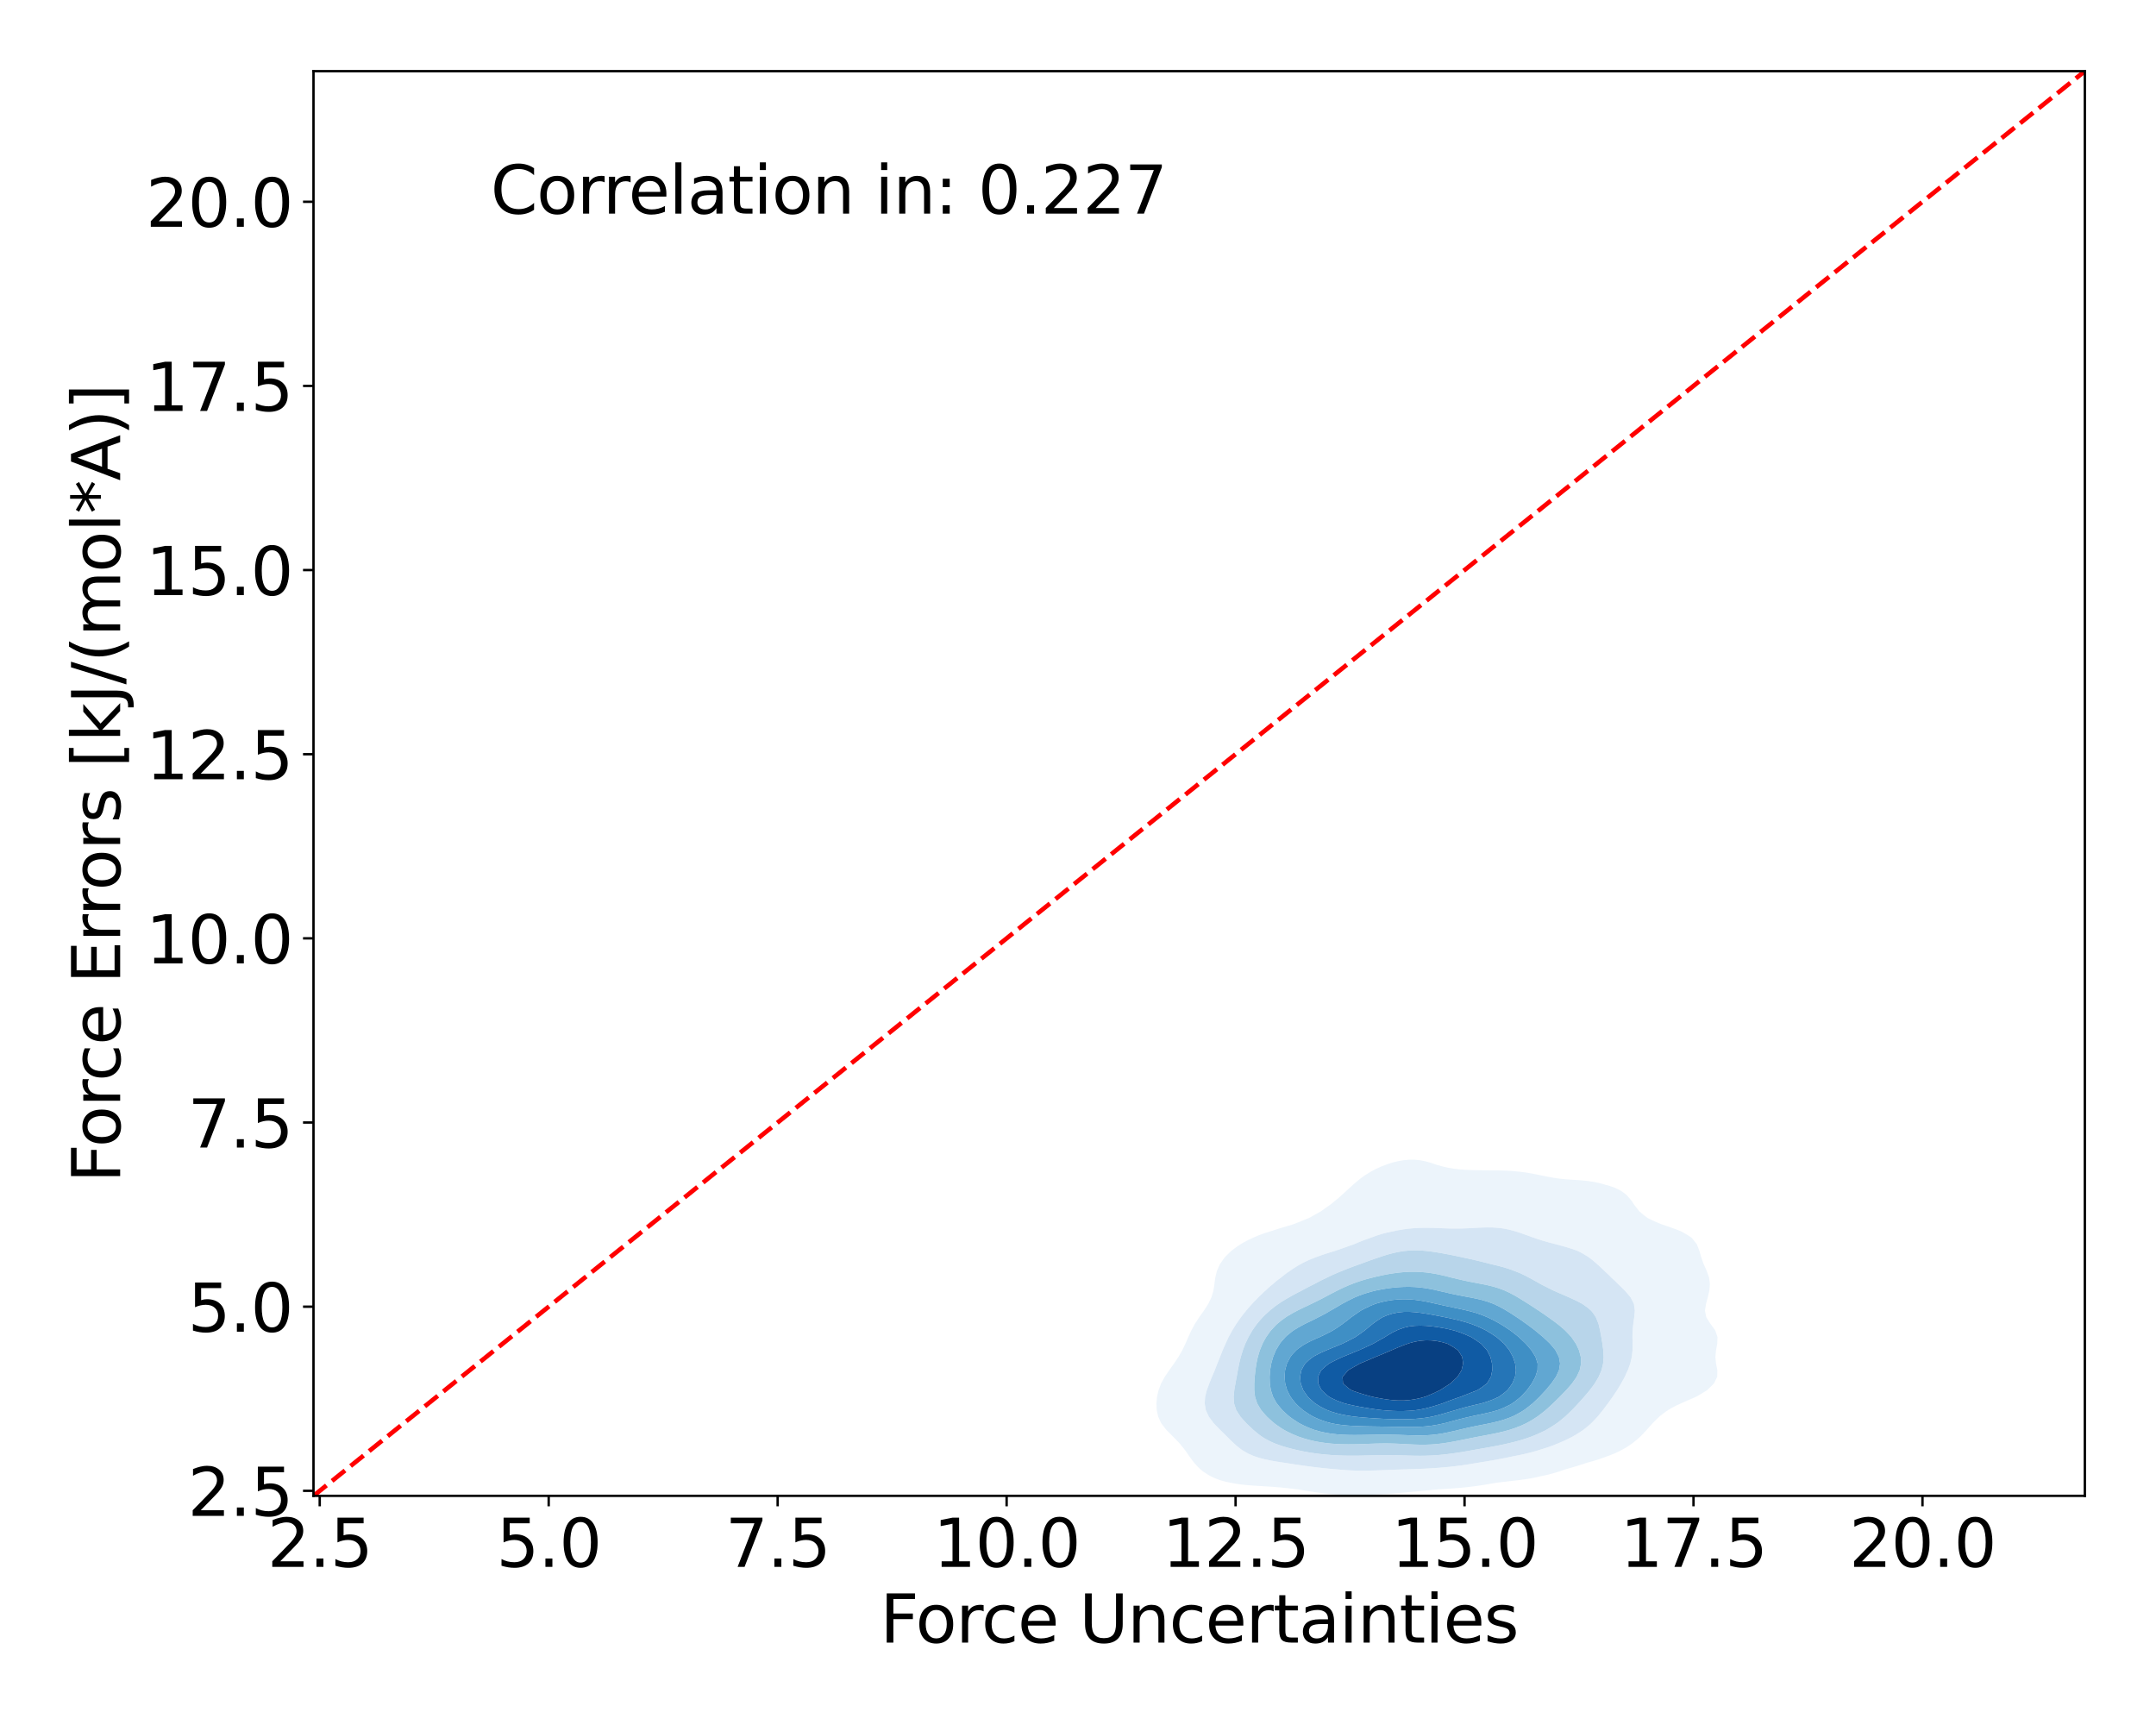 <?xml version="1.0" encoding="utf-8" standalone="no"?>
<!DOCTYPE svg PUBLIC "-//W3C//DTD SVG 1.1//EN"
  "http://www.w3.org/Graphics/SVG/1.1/DTD/svg11.dtd">
<svg xmlns:xlink="http://www.w3.org/1999/xlink" width="720pt" height="576pt" viewBox="0 0 720 576" xmlns="http://www.w3.org/2000/svg" version="1.1">
 <defs>
  <style type="text/css">*{stroke-linejoin: round; stroke-linecap: butt}</style>
 </defs>
 <g id="figure_1">
  <g id="patch_1">
   <path d="M 0 576 
L 720 576 
L 720 0 
L 0 0 
z
" style="fill: #ffffff"/>
  </g>
  <g id="axes_1">
   <g id="patch_2">
    <path d="M 104.69 499.48 
L 696.24 499.48 
L 696.24 23.76 
L 104.69 23.76 
z
" style="fill: #ffffff"/>
   </g>
   <g id="QuadContourSet_1">
    <path d="M 435.335 497.645 
L 437.194 497.952 
L 439.053 498.236 
L 440.913 498.493 
L 442.772 498.715 
L 444.631 498.899 
L 446.49 499.043 
L 448.35 499.147 
L 450.209 499.211 
L 452.068 499.238 
L 453.927 499.231 
L 455.787 499.194 
L 457.646 499.132 
L 459.505 499.048 
L 461.364 498.945 
L 463.224 498.826 
L 465.083 498.693 
L 466.942 498.547 
L 468.801 498.389 
L 470.66 498.221 
L 472.52 498.047 
L 474.379 497.869 
L 476.238 497.691 
L 478.097 497.515 
L 479.957 497.343 
L 480.067 497.333 
L 481.816 497.223 
L 483.675 497.102 
L 485.534 496.972 
L 487.394 496.825 
L 489.253 496.652 
L 491.112 496.447 
L 492.971 496.208 
L 494.83 495.934 
L 496.69 495.631 
L 498.549 495.31 
L 499.652 495.122 
L 500.408 495.026 
L 502.267 494.803 
L 504.127 494.587 
L 505.986 494.372 
L 507.845 494.146 
L 509.704 493.892 
L 511.564 493.587 
L 513.423 493.209 
L 514.63 492.91 
L 515.282 492.787 
L 517.141 492.37 
L 519.001 491.869 
L 520.86 491.287 
L 522.543 490.699 
L 522.719 490.65 
L 524.578 490.132 
L 526.437 489.573 
L 528.297 488.979 
L 529.782 488.487 
L 530.156 488.383 
L 532.015 487.866 
L 533.874 487.293 
L 535.734 486.646 
L 536.706 486.275 
L 537.593 485.96 
L 539.452 485.21 
L 541.311 484.3 
L 541.747 484.064 
L 543.171 483.265 
L 545.03 482.012 
L 545.248 481.852 
L 546.889 480.51 
L 547.841 479.64 
L 548.748 478.706 
L 549.941 477.429 
L 550.608 476.672 
L 551.93 475.217 
L 552.467 474.646 
L 554.167 473.005 
L 554.326 472.862 
L 556.185 471.429 
L 557.162 470.794 
L 558.044 470.239 
L 559.904 469.267 
L 561.427 468.582 
L 561.763 468.421 
L 563.622 467.61 
L 565.481 466.808 
L 566.445 466.37 
L 567.341 465.874 
L 569.2 464.758 
L 570.12 464.159 
L 571.059 463.26 
L 572.384 461.947 
L 572.918 460.826 
L 573.457 459.735 
L 573.507 457.524 
L 573.072 455.312 
L 572.918 453.819 
L 572.858 453.101 
L 572.918 452.44 
L 573.072 450.889 
L 573.47 448.677 
L 573.559 446.466 
L 572.918 444.565 
L 572.815 444.254 
L 571.214 442.042 
L 571.059 441.845 
L 569.812 439.831 
L 569.374 437.619 
L 569.719 435.407 
L 570.324 433.196 
L 570.833 430.984 
L 571.027 428.772 
L 570.74 426.561 
L 569.952 424.349 
L 569.2 422.664 
L 568.951 422.137 
L 568.154 419.926 
L 567.527 417.714 
L 567.341 417.24 
L 566.674 415.503 
L 565.481 413.972 
L 564.906 413.291 
L 563.622 412.423 
L 561.763 411.358 
L 561.215 411.079 
L 559.904 410.561 
L 558.044 409.885 
L 556.185 409.247 
L 555.085 408.868 
L 554.326 408.577 
L 552.467 407.793 
L 550.608 406.91 
L 550.129 406.656 
L 548.748 405.577 
L 547.413 404.444 
L 546.889 403.742 
L 545.699 402.233 
L 545.03 401.185 
L 544.089 400.021 
L 543.171 398.99 
L 541.591 397.809 
L 541.311 397.619 
L 539.452 396.675 
L 537.593 396.014 
L 536.071 395.598 
L 535.734 395.492 
L 533.874 394.997 
L 532.015 394.615 
L 530.156 394.337 
L 528.297 394.146 
L 526.437 394.012 
L 524.578 393.896 
L 522.719 393.759 
L 520.86 393.572 
L 519.532 393.386 
L 519.001 393.313 
L 517.141 392.982 
L 515.282 392.608 
L 513.423 392.222 
L 511.564 391.857 
L 509.704 391.54 
L 507.845 391.287 
L 506.725 391.174 
L 505.986 391.093 
L 504.127 390.952 
L 502.267 390.865 
L 500.408 390.818 
L 498.549 390.795 
L 496.69 390.782 
L 494.83 390.767 
L 492.971 390.74 
L 491.112 390.691 
L 489.253 390.606 
L 487.394 390.468 
L 485.534 390.254 
L 483.675 389.941 
L 481.816 389.519 
L 479.957 389.001 
L 479.828 388.963 
L 478.097 388.369 
L 476.238 387.824 
L 474.379 387.441 
L 472.52 387.246 
L 470.66 387.238 
L 468.801 387.398 
L 466.942 387.711 
L 465.083 388.168 
L 463.224 388.772 
L 462.738 388.963 
L 461.364 389.482 
L 459.505 390.317 
L 457.904 391.174 
L 457.646 391.322 
L 455.787 392.484 
L 454.521 393.386 
L 453.927 393.854 
L 452.068 395.422 
L 451.867 395.598 
L 450.209 397.106 
L 449.46 397.809 
L 448.35 398.794 
L 447.007 400.021 
L 446.49 400.432 
L 444.631 401.953 
L 444.297 402.233 
L 442.772 403.283 
L 441.167 404.444 
L 440.913 404.591 
L 439.053 405.63 
L 437.247 406.656 
L 437.194 406.679 
L 435.335 407.439 
L 433.476 408.183 
L 431.723 408.868 
L 431.617 408.901 
L 429.757 409.446 
L 427.898 410.001 
L 426.039 410.581 
L 424.541 411.079 
L 424.18 411.185 
L 422.32 411.768 
L 420.461 412.442 
L 418.602 413.239 
L 418.494 413.291 
L 416.743 414.095 
L 414.883 415.109 
L 414.252 415.503 
L 413.024 416.302 
L 411.165 417.714 
L 411.165 417.714 
L 409.306 419.524 
L 408.932 419.926 
L 407.446 422.049 
L 407.388 422.137 
L 406.397 424.349 
L 405.853 426.561 
L 405.587 428.572 
L 405.559 428.772 
L 405.217 430.984 
L 404.559 433.196 
L 403.728 434.937 
L 403.492 435.407 
L 402.057 437.619 
L 401.869 437.891 
L 400.484 439.831 
L 400.01 440.573 
L 399.039 442.042 
L 398.15 443.715 
L 397.852 444.254 
L 396.824 446.466 
L 396.291 447.735 
L 395.87 448.677 
L 394.812 450.889 
L 394.432 451.569 
L 393.536 453.101 
L 392.573 454.556 
L 392.06 455.312 
L 390.713 457.199 
L 390.48 457.524 
L 388.987 459.735 
L 388.854 459.978 
L 387.747 461.947 
L 386.995 463.979 
L 386.924 464.159 
L 386.402 466.37 
L 386.196 468.582 
L 386.28 470.794 
L 386.76 473.005 
L 386.995 473.519 
L 387.776 475.217 
L 388.854 476.614 
L 389.5 477.429 
L 390.713 478.661 
L 391.683 479.64 
L 392.573 480.547 
L 393.826 481.852 
L 394.432 482.587 
L 395.63 484.064 
L 396.291 485.012 
L 397.197 486.275 
L 398.15 487.612 
L 398.839 488.487 
L 400.01 489.796 
L 400.976 490.699 
L 401.869 491.423 
L 403.728 492.62 
L 404.29 492.91 
L 405.587 493.541 
L 407.446 494.243 
L 409.306 494.762 
L 411.056 495.122 
L 411.165 495.146 
L 413.024 495.484 
L 414.883 495.735 
L 416.743 495.923 
L 418.602 496.067 
L 420.461 496.186 
L 422.32 496.297 
L 424.18 496.415 
L 426.039 496.551 
L 427.898 496.711 
L 429.757 496.898 
L 431.617 497.107 
L 433.476 497.33 
L 433.503 497.333 
z
M 447.12 490.699 
L 446.49 490.653 
L 444.631 490.492 
L 442.772 490.311 
L 440.913 490.111 
L 439.053 489.893 
L 437.194 489.659 
L 435.335 489.408 
L 433.476 489.142 
L 431.617 488.861 
L 429.757 488.568 
L 429.254 488.487 
L 427.898 488.289 
L 426.039 487.995 
L 424.18 487.662 
L 422.32 487.267 
L 420.461 486.776 
L 418.956 486.275 
L 418.602 486.147 
L 416.743 485.327 
L 414.883 484.24 
L 414.623 484.064 
L 413.024 482.815 
L 411.951 481.852 
L 411.165 481.104 
L 409.694 479.64 
L 409.306 479.262 
L 407.446 477.429 
L 407.446 477.429 
L 405.587 475.513 
L 405.307 475.217 
L 403.728 473.095 
L 403.662 473.005 
L 402.658 470.794 
L 402.306 468.582 
L 402.467 466.37 
L 403.02 464.159 
L 403.728 462.283 
L 403.842 461.947 
L 404.735 459.735 
L 405.587 457.762 
L 405.676 457.524 
L 406.533 455.312 
L 407.431 453.101 
L 407.446 453.064 
L 408.289 450.889 
L 409.272 448.677 
L 409.306 448.61 
L 410.294 446.466 
L 411.165 444.886 
L 411.499 444.254 
L 412.872 442.042 
L 413.024 441.824 
L 414.418 439.831 
L 414.883 439.228 
L 416.171 437.619 
L 416.743 436.935 
L 418.115 435.407 
L 418.602 434.856 
L 420.244 433.196 
L 420.461 432.96 
L 422.32 431.185 
L 422.562 430.984 
L 424.18 429.48 
L 425.084 428.772 
L 426.039 427.916 
L 427.821 426.561 
L 427.898 426.495 
L 429.757 425.045 
L 430.796 424.349 
L 431.617 423.763 
L 433.476 422.592 
L 434.305 422.137 
L 435.335 421.576 
L 437.194 420.688 
L 439.053 419.945 
L 439.105 419.926 
L 440.913 419.257 
L 442.772 418.632 
L 444.631 418.052 
L 445.741 417.714 
L 446.49 417.461 
L 448.35 416.807 
L 450.209 416.149 
L 452.051 415.503 
L 452.068 415.496 
L 453.927 414.717 
L 455.787 413.99 
L 457.646 413.336 
L 457.782 413.291 
L 459.505 412.644 
L 461.364 412.053 
L 463.224 411.564 
L 465.083 411.164 
L 465.549 411.079 
L 466.942 410.784 
L 468.801 410.473 
L 470.66 410.244 
L 472.52 410.087 
L 474.379 409.998 
L 476.238 409.971 
L 478.097 409.995 
L 479.957 410.056 
L 481.816 410.132 
L 483.675 410.199 
L 485.534 410.236 
L 487.394 410.23 
L 489.253 410.178 
L 491.112 410.091 
L 492.971 409.989 
L 494.83 409.898 
L 496.69 409.848 
L 498.549 409.872 
L 500.408 409.997 
L 502.267 410.245 
L 504.127 410.624 
L 505.812 411.079 
L 505.986 411.129 
L 507.845 411.737 
L 509.704 412.398 
L 511.564 413.071 
L 512.191 413.291 
L 513.423 413.712 
L 515.282 414.299 
L 517.141 414.833 
L 519.001 415.324 
L 519.717 415.503 
L 520.86 415.81 
L 522.719 416.322 
L 524.578 416.885 
L 526.437 417.534 
L 526.889 417.714 
L 528.297 418.429 
L 530.156 419.535 
L 530.739 419.926 
L 532.015 420.928 
L 533.399 422.137 
L 533.874 422.535 
L 535.734 424.308 
L 535.772 424.349 
L 537.593 426.051 
L 538.061 426.561 
L 539.452 427.834 
L 540.367 428.772 
L 541.311 429.656 
L 542.636 430.984 
L 543.171 431.579 
L 544.54 433.196 
L 545.03 434.132 
L 545.655 435.407 
L 545.951 437.619 
L 545.762 439.831 
L 545.441 442.042 
L 545.213 444.254 
L 545.16 446.466 
L 545.214 448.677 
L 545.195 450.889 
L 545.03 452.249 
L 544.942 453.101 
L 544.428 455.312 
L 543.617 457.524 
L 543.171 458.443 
L 542.604 459.735 
L 541.387 461.947 
L 541.311 462.07 
L 540.058 464.159 
L 539.452 465.065 
L 538.577 466.37 
L 537.593 467.751 
L 536.993 468.582 
L 535.734 470.263 
L 535.328 470.794 
L 533.874 472.594 
L 533.532 473.005 
L 532.015 474.634 
L 531.442 475.217 
L 530.156 476.336 
L 528.786 477.429 
L 528.297 477.764 
L 526.437 478.96 
L 525.268 479.64 
L 524.578 480.005 
L 522.719 480.924 
L 520.86 481.739 
L 520.587 481.852 
L 519.001 482.502 
L 517.141 483.185 
L 515.282 483.79 
L 514.362 484.064 
L 513.423 484.361 
L 511.564 484.894 
L 509.704 485.363 
L 507.845 485.778 
L 505.986 486.151 
L 505.327 486.275 
L 504.127 486.536 
L 502.267 486.915 
L 500.408 487.27 
L 498.549 487.607 
L 496.69 487.929 
L 494.83 488.235 
L 493.208 488.487 
L 492.971 488.53 
L 491.112 488.852 
L 489.253 489.142 
L 487.394 489.401 
L 485.534 489.629 
L 483.675 489.829 
L 481.816 490.002 
L 479.957 490.15 
L 478.097 490.275 
L 476.238 490.381 
L 474.379 490.468 
L 472.52 490.541 
L 470.66 490.603 
L 468.801 490.658 
L 467.385 490.699 
L 466.942 490.714 
L 465.083 490.78 
L 463.224 490.851 
L 461.364 490.923 
L 459.505 490.99 
L 457.646 491.044 
L 455.787 491.074 
L 453.927 491.07 
L 452.068 491.025 
L 450.209 490.938 
L 448.35 490.809 
z
" clip-path="url(#p432ce48a2c)" style="fill: #ecf4fb"/>
    <path d="M 448.35 490.809 
L 450.209 490.938 
L 452.068 491.025 
L 453.927 491.07 
L 455.787 491.074 
L 457.646 491.044 
L 459.505 490.99 
L 461.364 490.923 
L 463.224 490.851 
L 465.083 490.78 
L 466.942 490.714 
L 467.385 490.699 
L 468.801 490.658 
L 470.66 490.603 
L 472.52 490.541 
L 474.379 490.468 
L 476.238 490.381 
L 478.097 490.275 
L 479.957 490.15 
L 481.816 490.002 
L 483.675 489.829 
L 485.534 489.629 
L 487.394 489.401 
L 489.253 489.142 
L 491.112 488.852 
L 492.971 488.53 
L 493.208 488.487 
L 494.83 488.235 
L 496.69 487.929 
L 498.549 487.607 
L 500.408 487.27 
L 502.267 486.915 
L 504.127 486.536 
L 505.327 486.275 
L 505.986 486.151 
L 507.845 485.778 
L 509.704 485.363 
L 511.564 484.894 
L 513.423 484.361 
L 514.362 484.064 
L 515.282 483.79 
L 517.141 483.185 
L 519.001 482.502 
L 520.587 481.852 
L 520.86 481.739 
L 522.719 480.924 
L 524.578 480.005 
L 525.268 479.64 
L 526.437 478.96 
L 528.297 477.764 
L 528.786 477.429 
L 530.156 476.336 
L 531.442 475.217 
L 532.015 474.634 
L 533.532 473.005 
L 533.874 472.594 
L 535.328 470.794 
L 535.734 470.263 
L 536.993 468.582 
L 537.593 467.751 
L 538.577 466.37 
L 539.452 465.065 
L 540.058 464.159 
L 541.311 462.07 
L 541.387 461.947 
L 542.604 459.735 
L 543.171 458.443 
L 543.617 457.524 
L 544.428 455.312 
L 544.942 453.101 
L 545.03 452.249 
L 545.195 450.889 
L 545.214 448.677 
L 545.16 446.466 
L 545.213 444.254 
L 545.441 442.042 
L 545.762 439.831 
L 545.951 437.619 
L 545.655 435.407 
L 545.03 434.132 
L 544.54 433.196 
L 543.171 431.579 
L 542.636 430.984 
L 541.311 429.656 
L 540.367 428.772 
L 539.452 427.834 
L 538.061 426.561 
L 537.593 426.051 
L 535.772 424.349 
L 535.734 424.308 
L 533.874 422.535 
L 533.399 422.137 
L 532.015 420.928 
L 530.739 419.926 
L 530.156 419.535 
L 528.297 418.429 
L 526.889 417.714 
L 526.437 417.534 
L 524.578 416.885 
L 522.719 416.322 
L 520.86 415.81 
L 519.717 415.503 
L 519.001 415.324 
L 517.141 414.833 
L 515.282 414.299 
L 513.423 413.712 
L 512.191 413.291 
L 511.564 413.071 
L 509.704 412.398 
L 507.845 411.737 
L 505.986 411.129 
L 505.812 411.079 
L 504.127 410.624 
L 502.267 410.245 
L 500.408 409.997 
L 498.549 409.872 
L 496.69 409.848 
L 494.83 409.898 
L 492.971 409.989 
L 491.112 410.091 
L 489.253 410.178 
L 487.394 410.23 
L 485.534 410.236 
L 483.675 410.199 
L 481.816 410.132 
L 479.957 410.056 
L 478.097 409.995 
L 476.238 409.971 
L 474.379 409.998 
L 472.52 410.087 
L 470.66 410.244 
L 468.801 410.473 
L 466.942 410.784 
L 465.549 411.079 
L 465.083 411.164 
L 463.224 411.564 
L 461.364 412.053 
L 459.505 412.644 
L 457.782 413.291 
L 457.646 413.336 
L 455.787 413.99 
L 453.927 414.717 
L 452.068 415.496 
L 452.051 415.503 
L 450.209 416.149 
L 448.35 416.807 
L 446.49 417.461 
L 445.741 417.714 
L 444.631 418.052 
L 442.772 418.632 
L 440.913 419.257 
L 439.105 419.926 
L 439.053 419.945 
L 437.194 420.688 
L 435.335 421.576 
L 434.305 422.137 
L 433.476 422.592 
L 431.617 423.763 
L 430.796 424.349 
L 429.757 425.045 
L 427.898 426.495 
L 427.821 426.561 
L 426.039 427.916 
L 425.084 428.772 
L 424.18 429.48 
L 422.562 430.984 
L 422.32 431.185 
L 420.461 432.96 
L 420.244 433.196 
L 418.602 434.856 
L 418.115 435.407 
L 416.743 436.935 
L 416.171 437.619 
L 414.883 439.228 
L 414.418 439.831 
L 413.024 441.824 
L 412.872 442.042 
L 411.499 444.254 
L 411.165 444.886 
L 410.294 446.466 
L 409.306 448.61 
L 409.272 448.677 
L 408.289 450.889 
L 407.446 453.064 
L 407.431 453.101 
L 406.533 455.312 
L 405.676 457.524 
L 405.587 457.762 
L 404.735 459.735 
L 403.842 461.947 
L 403.728 462.283 
L 403.02 464.159 
L 402.467 466.37 
L 402.306 468.582 
L 402.658 470.794 
L 403.662 473.005 
L 403.728 473.095 
L 405.307 475.217 
L 405.587 475.513 
L 407.446 477.429 
L 407.446 477.429 
L 409.306 479.262 
L 409.694 479.64 
L 411.165 481.104 
L 411.951 481.852 
L 413.024 482.815 
L 414.623 484.064 
L 414.883 484.24 
L 416.743 485.327 
L 418.602 486.147 
L 418.956 486.275 
L 420.461 486.776 
L 422.32 487.267 
L 424.18 487.662 
L 426.039 487.995 
L 427.898 488.289 
L 429.254 488.487 
L 429.757 488.568 
L 431.617 488.861 
L 433.476 489.142 
L 435.335 489.408 
L 437.194 489.659 
L 439.053 489.893 
L 440.913 490.111 
L 442.772 490.311 
L 444.631 490.492 
L 446.49 490.653 
L 447.12 490.699 
z
M 432.629 484.064 
L 431.617 483.823 
L 429.757 483.331 
L 427.898 482.765 
L 426.039 482.104 
L 425.411 481.852 
L 424.18 481.297 
L 422.32 480.293 
L 421.301 479.64 
L 420.461 479.034 
L 418.602 477.497 
L 418.525 477.429 
L 416.743 475.752 
L 416.201 475.217 
L 414.883 473.769 
L 414.215 473.005 
L 413.024 471.139 
L 412.813 470.794 
L 412.101 468.582 
L 411.975 466.37 
L 412.197 464.159 
L 412.573 461.947 
L 412.989 459.735 
L 413.024 459.56 
L 413.383 457.524 
L 413.819 455.312 
L 414.355 453.101 
L 414.883 451.409 
L 415.036 450.889 
L 415.871 448.677 
L 416.743 446.86 
L 416.929 446.466 
L 418.21 444.254 
L 418.602 443.684 
L 419.777 442.042 
L 420.461 441.212 
L 421.69 439.831 
L 422.32 439.186 
L 424.033 437.619 
L 424.18 437.49 
L 426.039 436.024 
L 426.941 435.407 
L 427.898 434.74 
L 429.757 433.61 
L 430.518 433.196 
L 431.617 432.55 
L 433.476 431.56 
L 434.632 430.984 
L 435.335 430.595 
L 437.194 429.613 
L 438.872 428.772 
L 439.053 428.673 
L 440.913 427.686 
L 442.772 426.779 
L 443.237 426.561 
L 444.631 425.884 
L 446.49 425.06 
L 448.255 424.349 
L 448.35 424.309 
L 450.209 423.554 
L 452.068 422.854 
L 453.927 422.192 
L 454.084 422.137 
L 455.787 421.495 
L 457.646 420.823 
L 459.505 420.178 
L 460.272 419.926 
L 461.364 419.545 
L 463.224 418.962 
L 465.083 418.458 
L 466.942 418.046 
L 468.801 417.741 
L 469.078 417.714 
L 470.66 417.558 
L 472.52 417.495 
L 474.379 417.544 
L 476.238 417.694 
L 476.407 417.714 
L 478.097 417.921 
L 479.957 418.202 
L 481.816 418.522 
L 483.675 418.868 
L 485.534 419.236 
L 487.394 419.626 
L 488.746 419.926 
L 489.253 420.035 
L 491.112 420.44 
L 492.971 420.865 
L 494.83 421.309 
L 496.69 421.777 
L 498.044 422.137 
L 498.549 422.251 
L 500.408 422.694 
L 502.267 423.195 
L 504.127 423.782 
L 505.637 424.349 
L 505.986 424.47 
L 507.845 425.217 
L 509.704 426.126 
L 510.494 426.561 
L 511.564 427.117 
L 513.423 428.154 
L 514.493 428.772 
L 515.282 429.184 
L 517.141 430.123 
L 518.883 430.984 
L 519.001 431.039 
L 520.86 431.85 
L 522.719 432.653 
L 523.974 433.196 
L 524.578 433.469 
L 526.437 434.338 
L 528.297 435.316 
L 528.454 435.407 
L 530.156 436.603 
L 531.326 437.619 
L 532.015 438.449 
L 532.937 439.831 
L 533.822 442.042 
L 533.874 442.235 
L 534.346 444.254 
L 534.757 446.466 
L 535.128 448.677 
L 535.419 450.889 
L 535.532 453.101 
L 535.362 455.312 
L 534.83 457.524 
L 533.886 459.735 
L 533.874 459.754 
L 532.577 461.947 
L 532.015 462.723 
L 530.935 464.159 
L 530.156 465.109 
L 529.071 466.37 
L 528.297 467.258 
L 527.082 468.582 
L 526.437 469.29 
L 524.991 470.794 
L 524.578 471.211 
L 522.719 472.975 
L 522.686 473.005 
L 520.86 474.521 
L 519.947 475.217 
L 519.001 475.856 
L 517.141 477.009 
L 516.407 477.429 
L 515.282 478.005 
L 513.423 478.872 
L 511.564 479.633 
L 511.545 479.64 
L 509.704 480.301 
L 507.845 480.886 
L 505.986 481.399 
L 504.127 481.852 
L 504.127 481.852 
L 502.267 482.277 
L 500.408 482.663 
L 498.549 483.021 
L 496.69 483.36 
L 494.83 483.687 
L 492.971 484.009 
L 492.653 484.064 
L 491.112 484.342 
L 489.253 484.667 
L 487.394 484.975 
L 485.534 485.257 
L 483.675 485.507 
L 481.816 485.718 
L 479.957 485.884 
L 478.097 486.003 
L 476.238 486.075 
L 474.379 486.101 
L 472.52 486.087 
L 470.66 486.045 
L 468.801 485.986 
L 466.942 485.928 
L 465.083 485.885 
L 463.224 485.867 
L 461.364 485.877 
L 459.505 485.913 
L 457.646 485.963 
L 455.787 486.015 
L 453.927 486.057 
L 452.068 486.077 
L 450.209 486.07 
L 448.35 486.031 
L 446.49 485.957 
L 444.631 485.847 
L 442.772 485.699 
L 440.913 485.508 
L 439.053 485.273 
L 437.194 484.988 
L 435.335 484.651 
L 433.476 484.261 
z
" clip-path="url(#p432ce48a2c)" style="fill: #d5e5f4"/>
    <path d="M 433.476 484.261 
L 435.335 484.651 
L 437.194 484.988 
L 439.053 485.273 
L 440.913 485.508 
L 442.772 485.699 
L 444.631 485.847 
L 446.49 485.957 
L 448.35 486.031 
L 450.209 486.07 
L 452.068 486.077 
L 453.927 486.057 
L 455.787 486.015 
L 457.646 485.963 
L 459.505 485.913 
L 461.364 485.877 
L 463.224 485.867 
L 465.083 485.885 
L 466.942 485.928 
L 468.801 485.986 
L 470.66 486.045 
L 472.52 486.087 
L 474.379 486.101 
L 476.238 486.075 
L 478.097 486.003 
L 479.957 485.884 
L 481.816 485.718 
L 483.675 485.507 
L 485.534 485.257 
L 487.394 484.975 
L 489.253 484.667 
L 491.112 484.342 
L 492.653 484.064 
L 492.971 484.009 
L 494.83 483.687 
L 496.69 483.36 
L 498.549 483.021 
L 500.408 482.663 
L 502.267 482.277 
L 504.127 481.852 
L 504.127 481.852 
L 505.986 481.399 
L 507.845 480.886 
L 509.704 480.301 
L 511.545 479.64 
L 511.564 479.633 
L 513.423 478.872 
L 515.282 478.005 
L 516.407 477.429 
L 517.141 477.009 
L 519.001 475.856 
L 519.947 475.217 
L 520.86 474.521 
L 522.686 473.005 
L 522.719 472.975 
L 524.578 471.211 
L 524.991 470.794 
L 526.437 469.29 
L 527.082 468.582 
L 528.297 467.258 
L 529.071 466.37 
L 530.156 465.109 
L 530.935 464.159 
L 532.015 462.723 
L 532.577 461.947 
L 533.874 459.754 
L 533.886 459.735 
L 534.83 457.524 
L 535.362 455.312 
L 535.532 453.101 
L 535.419 450.889 
L 535.128 448.677 
L 534.757 446.466 
L 534.346 444.254 
L 533.874 442.235 
L 533.822 442.042 
L 532.937 439.831 
L 532.015 438.449 
L 531.326 437.619 
L 530.156 436.603 
L 528.454 435.407 
L 528.297 435.316 
L 526.437 434.338 
L 524.578 433.469 
L 523.974 433.196 
L 522.719 432.653 
L 520.86 431.85 
L 519.001 431.039 
L 518.883 430.984 
L 517.141 430.123 
L 515.282 429.184 
L 514.493 428.772 
L 513.423 428.154 
L 511.564 427.117 
L 510.494 426.561 
L 509.704 426.126 
L 507.845 425.217 
L 505.986 424.47 
L 505.637 424.349 
L 504.127 423.782 
L 502.267 423.195 
L 500.408 422.694 
L 498.549 422.251 
L 498.044 422.137 
L 496.69 421.777 
L 494.83 421.309 
L 492.971 420.865 
L 491.112 420.44 
L 489.253 420.035 
L 488.746 419.926 
L 487.394 419.626 
L 485.534 419.236 
L 483.675 418.868 
L 481.816 418.522 
L 479.957 418.202 
L 478.097 417.921 
L 476.407 417.714 
L 476.238 417.694 
L 474.379 417.544 
L 472.52 417.495 
L 470.66 417.558 
L 469.078 417.714 
L 468.801 417.741 
L 466.942 418.046 
L 465.083 418.458 
L 463.224 418.962 
L 461.364 419.545 
L 460.272 419.926 
L 459.505 420.178 
L 457.646 420.823 
L 455.787 421.495 
L 454.084 422.137 
L 453.927 422.192 
L 452.068 422.854 
L 450.209 423.554 
L 448.35 424.309 
L 448.255 424.349 
L 446.49 425.06 
L 444.631 425.884 
L 443.237 426.561 
L 442.772 426.779 
L 440.913 427.686 
L 439.053 428.673 
L 438.872 428.772 
L 437.194 429.613 
L 435.335 430.595 
L 434.632 430.984 
L 433.476 431.56 
L 431.617 432.55 
L 430.518 433.196 
L 429.757 433.61 
L 427.898 434.74 
L 426.941 435.407 
L 426.039 436.024 
L 424.18 437.49 
L 424.033 437.619 
L 422.32 439.186 
L 421.69 439.831 
L 420.461 441.212 
L 419.777 442.042 
L 418.602 443.684 
L 418.21 444.254 
L 416.929 446.466 
L 416.743 446.86 
L 415.871 448.677 
L 415.036 450.889 
L 414.883 451.409 
L 414.355 453.101 
L 413.819 455.312 
L 413.383 457.524 
L 413.024 459.56 
L 412.989 459.735 
L 412.573 461.947 
L 412.197 464.159 
L 411.975 466.37 
L 412.101 468.582 
L 412.813 470.794 
L 413.024 471.139 
L 414.215 473.005 
L 414.883 473.769 
L 416.201 475.217 
L 416.743 475.752 
L 418.525 477.429 
L 418.602 477.497 
L 420.461 479.034 
L 421.301 479.64 
L 422.32 480.293 
L 424.18 481.297 
L 425.411 481.852 
L 426.039 482.104 
L 427.898 482.765 
L 429.757 483.331 
L 431.617 483.823 
L 432.629 484.064 
z
M 442.789 481.852 
L 442.772 481.85 
L 440.913 481.585 
L 439.053 481.237 
L 437.194 480.8 
L 435.335 480.27 
L 433.476 479.64 
L 433.476 479.64 
L 431.617 478.867 
L 429.757 477.971 
L 428.755 477.429 
L 427.898 476.897 
L 426.039 475.61 
L 425.521 475.217 
L 424.18 474.055 
L 423.058 473.005 
L 422.32 472.188 
L 421.139 470.794 
L 420.461 469.695 
L 419.823 468.582 
L 419.117 466.37 
L 418.866 464.159 
L 418.876 461.947 
L 419.019 459.735 
L 419.248 457.524 
L 419.579 455.312 
L 420.053 453.101 
L 420.461 451.727 
L 420.717 450.889 
L 421.623 448.677 
L 422.32 447.366 
L 422.834 446.466 
L 424.18 444.568 
L 424.427 444.254 
L 426.039 442.528 
L 426.554 442.042 
L 427.898 440.926 
L 429.41 439.831 
L 429.757 439.599 
L 431.617 438.501 
L 433.271 437.619 
L 433.476 437.513 
L 435.335 436.615 
L 437.194 435.734 
L 437.87 435.407 
L 439.053 434.834 
L 440.913 433.906 
L 442.276 433.196 
L 442.772 432.936 
L 444.631 431.955 
L 446.49 430.993 
L 446.508 430.984 
L 448.35 430.084 
L 450.209 429.257 
L 451.419 428.772 
L 452.068 428.514 
L 453.927 427.852 
L 455.787 427.273 
L 457.646 426.768 
L 458.528 426.561 
L 459.505 426.31 
L 461.364 425.889 
L 463.224 425.52 
L 465.083 425.208 
L 466.942 424.959 
L 468.801 424.781 
L 470.66 424.68 
L 472.52 424.662 
L 474.379 424.732 
L 476.238 424.891 
L 478.097 425.139 
L 479.957 425.469 
L 481.816 425.872 
L 483.675 426.33 
L 484.562 426.561 
L 485.534 426.796 
L 487.394 427.238 
L 489.253 427.654 
L 491.112 428.037 
L 492.971 428.397 
L 494.83 428.758 
L 494.899 428.772 
L 496.69 429.13 
L 498.549 429.575 
L 500.408 430.13 
L 502.267 430.829 
L 502.619 430.984 
L 504.127 431.683 
L 505.986 432.68 
L 506.87 433.196 
L 507.845 433.785 
L 509.704 434.949 
L 510.432 435.407 
L 511.564 436.141 
L 513.423 437.359 
L 513.824 437.619 
L 515.282 438.602 
L 517.045 439.831 
L 517.141 439.9 
L 519.001 441.238 
L 520.058 442.042 
L 520.86 442.675 
L 522.678 444.254 
L 522.719 444.292 
L 524.578 446.247 
L 524.756 446.466 
L 526.275 448.677 
L 526.437 448.989 
L 527.313 450.889 
L 527.902 453.101 
L 527.998 455.312 
L 527.547 457.524 
L 526.532 459.735 
L 526.437 459.875 
L 524.991 461.947 
L 524.578 462.43 
L 523.064 464.159 
L 522.719 464.519 
L 520.919 466.37 
L 520.86 466.429 
L 519.001 468.257 
L 518.666 468.582 
L 517.141 469.996 
L 516.245 470.794 
L 515.282 471.589 
L 513.423 473.004 
L 513.42 473.005 
L 511.564 474.205 
L 509.748 475.217 
L 509.704 475.239 
L 507.845 476.096 
L 505.986 476.822 
L 504.147 477.429 
L 504.127 477.435 
L 502.267 477.952 
L 500.408 478.398 
L 498.549 478.791 
L 496.69 479.153 
L 494.83 479.501 
L 494.098 479.64 
L 492.971 479.855 
L 491.112 480.221 
L 489.253 480.597 
L 487.394 480.975 
L 485.534 481.339 
L 483.675 481.671 
L 482.485 481.852 
L 481.816 481.953 
L 479.957 482.172 
L 478.097 482.32 
L 476.238 482.396 
L 474.379 482.404 
L 472.52 482.358 
L 470.66 482.275 
L 468.801 482.176 
L 466.942 482.083 
L 465.083 482.014 
L 463.224 481.982 
L 461.364 481.988 
L 459.505 482.027 
L 457.646 482.088 
L 455.787 482.157 
L 453.927 482.221 
L 452.068 482.264 
L 450.209 482.277 
L 448.35 482.25 
L 446.49 482.175 
L 444.631 482.045 
z
" clip-path="url(#p432ce48a2c)" style="fill: #b8d5ea"/>
    <path d="M 444.631 482.045 
L 446.49 482.175 
L 448.35 482.25 
L 450.209 482.277 
L 452.068 482.264 
L 453.927 482.221 
L 455.787 482.157 
L 457.646 482.088 
L 459.505 482.027 
L 461.364 481.988 
L 463.224 481.982 
L 465.083 482.014 
L 466.942 482.083 
L 468.801 482.176 
L 470.66 482.275 
L 472.52 482.358 
L 474.379 482.404 
L 476.238 482.396 
L 478.097 482.32 
L 479.957 482.172 
L 481.816 481.953 
L 482.485 481.852 
L 483.675 481.671 
L 485.534 481.339 
L 487.394 480.975 
L 489.253 480.597 
L 491.112 480.221 
L 492.971 479.855 
L 494.098 479.64 
L 494.83 479.501 
L 496.69 479.153 
L 498.549 478.791 
L 500.408 478.398 
L 502.267 477.952 
L 504.127 477.435 
L 504.147 477.429 
L 505.986 476.822 
L 507.845 476.096 
L 509.704 475.239 
L 509.748 475.217 
L 511.564 474.205 
L 513.42 473.005 
L 513.423 473.004 
L 515.282 471.589 
L 516.245 470.794 
L 517.141 469.996 
L 518.666 468.582 
L 519.001 468.257 
L 520.86 466.429 
L 520.919 466.37 
L 522.719 464.519 
L 523.064 464.159 
L 524.578 462.43 
L 524.991 461.947 
L 526.437 459.875 
L 526.532 459.735 
L 527.547 457.524 
L 527.998 455.312 
L 527.902 453.101 
L 527.313 450.889 
L 526.437 448.989 
L 526.275 448.677 
L 524.756 446.466 
L 524.578 446.247 
L 522.719 444.292 
L 522.678 444.254 
L 520.86 442.675 
L 520.058 442.042 
L 519.001 441.238 
L 517.141 439.9 
L 517.045 439.831 
L 515.282 438.602 
L 513.824 437.619 
L 513.423 437.359 
L 511.564 436.141 
L 510.432 435.407 
L 509.704 434.949 
L 507.845 433.785 
L 506.87 433.196 
L 505.986 432.68 
L 504.127 431.683 
L 502.619 430.984 
L 502.267 430.829 
L 500.408 430.13 
L 498.549 429.575 
L 496.69 429.13 
L 494.899 428.772 
L 494.83 428.758 
L 492.971 428.397 
L 491.112 428.037 
L 489.253 427.654 
L 487.394 427.238 
L 485.534 426.796 
L 484.562 426.561 
L 483.675 426.33 
L 481.816 425.872 
L 479.957 425.469 
L 478.097 425.139 
L 476.238 424.891 
L 474.379 424.732 
L 472.52 424.662 
L 470.66 424.68 
L 468.801 424.781 
L 466.942 424.959 
L 465.083 425.208 
L 463.224 425.52 
L 461.364 425.889 
L 459.505 426.31 
L 458.528 426.561 
L 457.646 426.768 
L 455.787 427.273 
L 453.927 427.852 
L 452.068 428.514 
L 451.419 428.772 
L 450.209 429.257 
L 448.35 430.084 
L 446.508 430.984 
L 446.49 430.993 
L 444.631 431.955 
L 442.772 432.936 
L 442.276 433.196 
L 440.913 433.906 
L 439.053 434.834 
L 437.87 435.407 
L 437.194 435.734 
L 435.335 436.615 
L 433.476 437.513 
L 433.271 437.619 
L 431.617 438.501 
L 429.757 439.599 
L 429.41 439.831 
L 427.898 440.926 
L 426.554 442.042 
L 426.039 442.528 
L 424.427 444.254 
L 424.18 444.568 
L 422.834 446.466 
L 422.32 447.366 
L 421.623 448.677 
L 420.717 450.889 
L 420.461 451.727 
L 420.053 453.101 
L 419.579 455.312 
L 419.248 457.524 
L 419.019 459.735 
L 418.876 461.947 
L 418.866 464.159 
L 419.117 466.37 
L 419.823 468.582 
L 420.461 469.695 
L 421.139 470.794 
L 422.32 472.188 
L 423.058 473.005 
L 424.18 474.055 
L 425.521 475.217 
L 426.039 475.61 
L 427.898 476.897 
L 428.755 477.429 
L 429.757 477.971 
L 431.617 478.867 
L 433.476 479.64 
L 433.476 479.64 
L 435.335 480.27 
L 437.194 480.8 
L 439.053 481.237 
L 440.913 481.585 
L 442.772 481.85 
L 442.789 481.852 
z
M 438.856 477.429 
L 437.194 476.798 
L 435.335 475.964 
L 433.89 475.217 
L 433.476 474.97 
L 431.617 473.744 
L 430.607 473.005 
L 429.757 472.276 
L 428.173 470.794 
L 427.898 470.479 
L 426.361 468.582 
L 426.039 468.04 
L 425.123 466.37 
L 424.398 464.159 
L 424.18 462.763 
L 424.061 461.947 
L 424 459.735 
L 424.156 457.524 
L 424.18 457.377 
L 424.533 455.312 
L 425.159 453.101 
L 426.039 450.948 
L 426.066 450.889 
L 427.398 448.677 
L 427.898 448.007 
L 429.266 446.466 
L 429.757 445.993 
L 431.617 444.485 
L 431.956 444.254 
L 433.476 443.318 
L 435.335 442.289 
L 435.813 442.042 
L 437.194 441.384 
L 439.053 440.478 
L 440.287 439.831 
L 440.913 439.527 
L 442.772 438.547 
L 444.34 437.619 
L 444.631 437.461 
L 446.49 436.398 
L 448.141 435.407 
L 448.35 435.294 
L 450.209 434.309 
L 452.068 433.383 
L 452.478 433.196 
L 453.927 432.601 
L 455.787 431.937 
L 457.646 431.375 
L 459.206 430.984 
L 459.505 430.911 
L 461.364 430.53 
L 463.224 430.222 
L 465.083 429.983 
L 466.942 429.812 
L 468.801 429.713 
L 470.66 429.691 
L 472.52 429.755 
L 474.379 429.911 
L 476.238 430.161 
L 478.097 430.499 
L 479.957 430.908 
L 480.275 430.984 
L 481.816 431.336 
L 483.675 431.765 
L 485.534 432.175 
L 487.394 432.556 
L 489.253 432.913 
L 490.758 433.196 
L 491.112 433.261 
L 492.971 433.632 
L 494.83 434.07 
L 496.69 434.615 
L 498.549 435.3 
L 498.796 435.407 
L 500.408 436.147 
L 502.267 437.153 
L 503.043 437.619 
L 504.127 438.27 
L 505.986 439.474 
L 506.511 439.831 
L 507.845 440.723 
L 509.704 442.042 
L 509.704 442.042 
L 511.564 443.418 
L 512.647 444.254 
L 513.423 444.889 
L 515.282 446.441 
L 515.311 446.466 
L 517.141 448.178 
L 517.657 448.677 
L 519.001 450.286 
L 519.474 450.889 
L 520.604 453.101 
L 520.86 454.532 
L 520.99 455.312 
L 520.86 456.132 
L 520.639 457.524 
L 519.62 459.735 
L 519.001 460.615 
L 518.09 461.947 
L 517.141 463.06 
L 516.239 464.159 
L 515.282 465.176 
L 514.18 466.37 
L 513.423 467.103 
L 511.858 468.582 
L 511.564 468.83 
L 509.704 470.299 
L 509.014 470.794 
L 507.845 471.533 
L 505.986 472.548 
L 504.998 473.005 
L 504.127 473.374 
L 502.267 474.034 
L 500.408 474.577 
L 498.549 475.031 
L 497.678 475.217 
L 496.69 475.424 
L 494.83 475.789 
L 492.971 476.155 
L 491.112 476.542 
L 489.253 476.958 
L 487.394 477.402 
L 487.284 477.429 
L 485.534 477.843 
L 483.675 478.261 
L 481.816 478.629 
L 479.957 478.925 
L 478.097 479.136 
L 476.238 479.261 
L 474.379 479.309 
L 472.52 479.298 
L 470.66 479.248 
L 468.801 479.183 
L 466.942 479.12 
L 465.083 479.073 
L 463.224 479.048 
L 461.364 479.046 
L 459.505 479.065 
L 457.646 479.097 
L 455.787 479.132 
L 453.927 479.161 
L 452.068 479.169 
L 450.209 479.144 
L 448.35 479.071 
L 446.49 478.936 
L 444.631 478.724 
L 442.772 478.421 
L 440.913 478.014 
L 439.053 477.494 
z
" clip-path="url(#p432ce48a2c)" style="fill: #8dc1dd"/>
    <path d="M 439.053 477.494 
L 440.913 478.014 
L 442.772 478.421 
L 444.631 478.724 
L 446.49 478.936 
L 448.35 479.071 
L 450.209 479.144 
L 452.068 479.169 
L 453.927 479.161 
L 455.787 479.132 
L 457.646 479.097 
L 459.505 479.065 
L 461.364 479.046 
L 463.224 479.048 
L 465.083 479.073 
L 466.942 479.12 
L 468.801 479.183 
L 470.66 479.248 
L 472.52 479.298 
L 474.379 479.309 
L 476.238 479.261 
L 478.097 479.136 
L 479.957 478.925 
L 481.816 478.629 
L 483.675 478.261 
L 485.534 477.843 
L 487.284 477.429 
L 487.394 477.402 
L 489.253 476.958 
L 491.112 476.542 
L 492.971 476.155 
L 494.83 475.789 
L 496.69 475.424 
L 497.678 475.217 
L 498.549 475.031 
L 500.408 474.577 
L 502.267 474.034 
L 504.127 473.374 
L 504.998 473.005 
L 505.986 472.548 
L 507.845 471.533 
L 509.014 470.794 
L 509.704 470.299 
L 511.564 468.83 
L 511.858 468.582 
L 513.423 467.103 
L 514.18 466.37 
L 515.282 465.176 
L 516.239 464.159 
L 517.141 463.06 
L 518.09 461.947 
L 519.001 460.615 
L 519.62 459.735 
L 520.639 457.524 
L 520.86 456.132 
L 520.99 455.312 
L 520.86 454.532 
L 520.604 453.101 
L 519.474 450.889 
L 519.001 450.286 
L 517.657 448.677 
L 517.141 448.178 
L 515.311 446.466 
L 515.282 446.441 
L 513.423 444.889 
L 512.647 444.254 
L 511.564 443.418 
L 509.704 442.042 
L 509.704 442.042 
L 507.845 440.723 
L 506.511 439.831 
L 505.986 439.474 
L 504.127 438.27 
L 503.043 437.619 
L 502.267 437.153 
L 500.408 436.147 
L 498.796 435.407 
L 498.549 435.3 
L 496.69 434.615 
L 494.83 434.07 
L 492.971 433.632 
L 491.112 433.261 
L 490.758 433.196 
L 489.253 432.913 
L 487.394 432.556 
L 485.534 432.175 
L 483.675 431.765 
L 481.816 431.336 
L 480.275 430.984 
L 479.957 430.908 
L 478.097 430.499 
L 476.238 430.161 
L 474.379 429.911 
L 472.52 429.755 
L 470.66 429.691 
L 468.801 429.713 
L 466.942 429.812 
L 465.083 429.983 
L 463.224 430.222 
L 461.364 430.53 
L 459.505 430.911 
L 459.206 430.984 
L 457.646 431.375 
L 455.787 431.937 
L 453.927 432.601 
L 452.478 433.196 
L 452.068 433.383 
L 450.209 434.309 
L 448.35 435.294 
L 448.141 435.407 
L 446.49 436.398 
L 444.631 437.461 
L 444.34 437.619 
L 442.772 438.547 
L 440.913 439.527 
L 440.287 439.831 
L 439.053 440.478 
L 437.194 441.384 
L 435.813 442.042 
L 435.335 442.289 
L 433.476 443.318 
L 431.956 444.254 
L 431.617 444.485 
L 429.757 445.993 
L 429.266 446.466 
L 427.898 448.007 
L 427.398 448.677 
L 426.066 450.889 
L 426.039 450.948 
L 425.159 453.101 
L 424.533 455.312 
L 424.18 457.377 
L 424.156 457.524 
L 424 459.735 
L 424.061 461.947 
L 424.18 462.763 
L 424.398 464.159 
L 425.123 466.37 
L 426.039 468.04 
L 426.361 468.582 
L 427.898 470.479 
L 428.173 470.794 
L 429.757 472.276 
L 430.607 473.005 
L 431.617 473.744 
L 433.476 474.97 
L 433.89 475.217 
L 435.335 475.964 
L 437.194 476.798 
L 438.856 477.429 
z
M 444.506 475.217 
L 442.772 474.737 
L 440.913 474.083 
L 439.053 473.281 
L 438.504 473.005 
L 437.194 472.249 
L 435.335 471.004 
L 435.052 470.794 
L 433.476 469.4 
L 432.646 468.582 
L 431.617 467.291 
L 430.943 466.37 
L 429.815 464.159 
L 429.757 463.967 
L 429.187 461.947 
L 428.977 459.735 
L 429.159 457.524 
L 429.757 455.312 
L 429.757 455.312 
L 430.932 453.101 
L 431.617 452.194 
L 432.863 450.889 
L 433.476 450.353 
L 435.335 449.068 
L 436.043 448.677 
L 437.194 448.053 
L 439.053 447.178 
L 440.707 446.466 
L 440.913 446.369 
L 442.772 445.474 
L 444.631 444.518 
L 445.109 444.254 
L 446.49 443.39 
L 448.35 442.086 
L 448.407 442.042 
L 450.209 440.682 
L 451.265 439.831 
L 452.068 439.274 
L 453.927 437.984 
L 454.473 437.619 
L 455.787 436.924 
L 457.646 436.04 
L 459.193 435.407 
L 459.505 435.303 
L 461.364 434.781 
L 463.224 434.374 
L 465.083 434.081 
L 466.942 433.901 
L 468.801 433.834 
L 470.66 433.879 
L 472.52 434.034 
L 474.379 434.287 
L 476.238 434.622 
L 478.097 435.015 
L 479.811 435.407 
L 479.957 435.44 
L 481.816 435.854 
L 483.675 436.257 
L 485.534 436.649 
L 487.394 437.041 
L 489.253 437.452 
L 489.948 437.619 
L 491.112 437.902 
L 492.971 438.427 
L 494.83 439.063 
L 496.686 439.831 
L 496.69 439.832 
L 498.549 440.719 
L 500.408 441.732 
L 500.93 442.042 
L 502.267 442.859 
L 504.127 444.082 
L 504.376 444.254 
L 505.986 445.479 
L 507.228 446.466 
L 507.845 447.051 
L 509.554 448.677 
L 509.704 448.859 
L 511.43 450.889 
L 511.564 451.106 
L 512.799 453.101 
L 513.423 455.064 
L 513.499 455.312 
L 513.452 457.524 
L 513.423 457.611 
L 512.748 459.735 
L 511.564 461.936 
L 511.558 461.947 
L 509.963 464.159 
L 509.704 464.442 
L 507.914 466.37 
L 507.845 466.43 
L 505.986 467.923 
L 505.061 468.582 
L 504.127 469.129 
L 502.267 470.046 
L 500.409 470.794 
L 500.408 470.794 
L 498.549 471.34 
L 496.69 471.797 
L 494.83 472.201 
L 492.971 472.592 
L 491.112 472.999 
L 491.087 473.005 
L 489.253 473.426 
L 487.394 473.893 
L 485.534 474.39 
L 483.675 474.892 
L 482.405 475.217 
L 481.816 475.358 
L 479.957 475.747 
L 478.097 476.054 
L 476.238 476.272 
L 474.379 476.406 
L 472.52 476.472 
L 470.66 476.489 
L 468.801 476.475 
L 466.942 476.446 
L 465.083 476.412 
L 463.224 476.38 
L 461.364 476.35 
L 459.505 476.323 
L 457.646 476.295 
L 455.787 476.26 
L 453.927 476.21 
L 452.068 476.134 
L 450.209 476.017 
L 448.35 475.843 
L 446.49 475.592 
L 444.631 475.247 
z
" clip-path="url(#p432ce48a2c)" style="fill: #61a7d2"/>
    <path d="M 444.631 475.247 
L 446.49 475.592 
L 448.35 475.843 
L 450.209 476.017 
L 452.068 476.134 
L 453.927 476.21 
L 455.787 476.26 
L 457.646 476.295 
L 459.505 476.323 
L 461.364 476.35 
L 463.224 476.38 
L 465.083 476.412 
L 466.942 476.446 
L 468.801 476.475 
L 470.66 476.489 
L 472.52 476.472 
L 474.379 476.406 
L 476.238 476.272 
L 478.097 476.054 
L 479.957 475.747 
L 481.816 475.358 
L 482.405 475.217 
L 483.675 474.892 
L 485.534 474.39 
L 487.394 473.893 
L 489.253 473.426 
L 491.087 473.005 
L 491.112 472.999 
L 492.971 472.592 
L 494.83 472.201 
L 496.69 471.797 
L 498.549 471.34 
L 500.408 470.794 
L 500.409 470.794 
L 502.267 470.046 
L 504.127 469.129 
L 505.061 468.582 
L 505.986 467.923 
L 507.845 466.43 
L 507.914 466.37 
L 509.704 464.442 
L 509.963 464.159 
L 511.558 461.947 
L 511.564 461.936 
L 512.748 459.735 
L 513.423 457.611 
L 513.452 457.524 
L 513.499 455.312 
L 513.423 455.064 
L 512.799 453.101 
L 511.564 451.106 
L 511.43 450.889 
L 509.704 448.859 
L 509.554 448.677 
L 507.845 447.051 
L 507.228 446.466 
L 505.986 445.479 
L 504.376 444.254 
L 504.127 444.082 
L 502.267 442.859 
L 500.93 442.042 
L 500.408 441.732 
L 498.549 440.719 
L 496.69 439.832 
L 496.686 439.831 
L 494.83 439.063 
L 492.971 438.427 
L 491.112 437.902 
L 489.948 437.619 
L 489.253 437.452 
L 487.394 437.041 
L 485.534 436.649 
L 483.675 436.257 
L 481.816 435.854 
L 479.957 435.44 
L 479.811 435.407 
L 478.097 435.015 
L 476.238 434.622 
L 474.379 434.287 
L 472.52 434.034 
L 470.66 433.879 
L 468.801 433.834 
L 466.942 433.901 
L 465.083 434.081 
L 463.224 434.374 
L 461.364 434.781 
L 459.505 435.303 
L 459.193 435.407 
L 457.646 436.04 
L 455.787 436.924 
L 454.473 437.619 
L 453.927 437.984 
L 452.068 439.274 
L 451.265 439.831 
L 450.209 440.682 
L 448.407 442.042 
L 448.35 442.086 
L 446.49 443.39 
L 445.109 444.254 
L 444.631 444.518 
L 442.772 445.474 
L 440.913 446.369 
L 440.707 446.466 
L 439.053 447.178 
L 437.194 448.053 
L 436.043 448.677 
L 435.335 449.068 
L 433.476 450.353 
L 432.863 450.889 
L 431.617 452.194 
L 430.932 453.101 
L 429.757 455.312 
L 429.757 455.312 
L 429.159 457.524 
L 428.977 459.735 
L 429.187 461.947 
L 429.757 463.967 
L 429.815 464.159 
L 430.943 466.37 
L 431.617 467.291 
L 432.646 468.582 
L 433.476 469.4 
L 435.052 470.794 
L 435.335 471.004 
L 437.194 472.249 
L 438.504 473.005 
L 439.053 473.281 
L 440.913 474.083 
L 442.772 474.737 
L 444.506 475.217 
z
M 452.125 473.005 
L 452.068 472.998 
L 450.209 472.723 
L 448.35 472.377 
L 446.49 471.936 
L 444.631 471.374 
L 443.09 470.794 
L 442.772 470.657 
L 440.913 469.694 
L 439.144 468.582 
L 439.053 468.512 
L 437.194 466.852 
L 436.722 466.37 
L 435.335 464.378 
L 435.196 464.159 
L 434.376 461.947 
L 434.16 459.735 
L 434.596 457.524 
L 435.335 456.146 
L 435.873 455.312 
L 437.194 454.057 
L 438.455 453.101 
L 439.053 452.74 
L 440.913 451.78 
L 442.772 450.954 
L 442.927 450.889 
L 444.631 450.176 
L 446.49 449.417 
L 448.295 448.677 
L 448.35 448.651 
L 450.209 447.728 
L 452.068 446.76 
L 452.611 446.466 
L 453.927 445.563 
L 455.763 444.254 
L 455.787 444.234 
L 457.646 442.677 
L 458.435 442.042 
L 459.505 441.245 
L 461.364 440.027 
L 461.725 439.831 
L 463.224 439.196 
L 465.083 438.61 
L 466.942 438.234 
L 468.801 438.052 
L 470.66 438.038 
L 472.52 438.155 
L 474.379 438.37 
L 476.238 438.651 
L 478.097 438.974 
L 479.957 439.322 
L 481.816 439.688 
L 482.506 439.831 
L 483.675 440.072 
L 485.534 440.479 
L 487.394 440.923 
L 489.253 441.425 
L 491.112 442.008 
L 491.21 442.042 
L 492.971 442.716 
L 494.83 443.536 
L 496.267 444.254 
L 496.69 444.495 
L 498.549 445.649 
L 499.768 446.466 
L 500.408 447.004 
L 502.267 448.646 
L 502.301 448.677 
L 504.064 450.889 
L 504.127 451.007 
L 505.257 453.101 
L 505.986 455.312 
L 505.986 455.312 
L 506.233 457.524 
L 505.986 459.447 
L 505.949 459.735 
L 505.053 461.947 
L 504.127 463.251 
L 503.435 464.159 
L 502.267 465.155 
L 500.621 466.37 
L 500.408 466.484 
L 498.549 467.317 
L 496.69 468.002 
L 494.833 468.582 
L 494.83 468.583 
L 492.971 469.024 
L 491.112 469.466 
L 489.253 469.938 
L 487.394 470.457 
L 486.292 470.794 
L 485.534 471.006 
L 483.675 471.553 
L 481.816 472.101 
L 479.957 472.613 
L 478.32 473.005 
L 478.097 473.053 
L 476.238 473.38 
L 474.379 473.62 
L 472.52 473.779 
L 470.66 473.871 
L 468.801 473.909 
L 466.942 473.907 
L 465.083 473.872 
L 463.224 473.812 
L 461.364 473.73 
L 459.505 473.627 
L 457.646 473.506 
L 455.787 473.364 
L 453.927 473.198 
z
" clip-path="url(#p432ce48a2c)" style="fill: #3f8fc5"/>
    <path d="M 453.927 473.198 
L 455.787 473.364 
L 457.646 473.506 
L 459.505 473.627 
L 461.364 473.73 
L 463.224 473.812 
L 465.083 473.872 
L 466.942 473.907 
L 468.801 473.909 
L 470.66 473.871 
L 472.52 473.779 
L 474.379 473.62 
L 476.238 473.38 
L 478.097 473.053 
L 478.32 473.005 
L 479.957 472.613 
L 481.816 472.101 
L 483.675 471.553 
L 485.534 471.006 
L 486.292 470.794 
L 487.394 470.457 
L 489.253 469.938 
L 491.112 469.466 
L 492.971 469.024 
L 494.83 468.583 
L 494.833 468.582 
L 496.69 468.002 
L 498.549 467.317 
L 500.408 466.484 
L 500.621 466.37 
L 502.267 465.155 
L 503.435 464.159 
L 504.127 463.251 
L 505.053 461.947 
L 505.949 459.735 
L 505.986 459.447 
L 506.233 457.524 
L 505.986 455.312 
L 505.986 455.312 
L 505.257 453.101 
L 504.127 451.007 
L 504.064 450.889 
L 502.301 448.677 
L 502.267 448.646 
L 500.408 447.004 
L 499.768 446.466 
L 498.549 445.649 
L 496.69 444.495 
L 496.267 444.254 
L 494.83 443.536 
L 492.971 442.716 
L 491.21 442.042 
L 491.112 442.008 
L 489.253 441.425 
L 487.394 440.923 
L 485.534 440.479 
L 483.675 440.072 
L 482.506 439.831 
L 481.816 439.688 
L 479.957 439.322 
L 478.097 438.974 
L 476.238 438.651 
L 474.379 438.37 
L 472.52 438.155 
L 470.66 438.038 
L 468.801 438.052 
L 466.942 438.234 
L 465.083 438.61 
L 463.224 439.196 
L 461.725 439.831 
L 461.364 440.027 
L 459.505 441.245 
L 458.435 442.042 
L 457.646 442.677 
L 455.787 444.234 
L 455.763 444.254 
L 453.927 445.563 
L 452.611 446.466 
L 452.068 446.76 
L 450.209 447.728 
L 448.35 448.651 
L 448.295 448.677 
L 446.49 449.417 
L 444.631 450.176 
L 442.927 450.889 
L 442.772 450.954 
L 440.913 451.78 
L 439.053 452.74 
L 438.455 453.101 
L 437.194 454.057 
L 435.873 455.312 
L 435.335 456.146 
L 434.596 457.524 
L 434.16 459.735 
L 434.376 461.947 
L 435.196 464.159 
L 435.335 464.378 
L 436.722 466.37 
L 437.194 466.852 
L 439.053 468.512 
L 439.144 468.582 
L 440.913 469.694 
L 442.772 470.657 
L 443.09 470.794 
L 444.631 471.374 
L 446.49 471.936 
L 448.35 472.377 
L 450.209 472.723 
L 452.068 472.998 
L 452.125 473.005 
z
M 460.92 470.794 
L 459.505 470.611 
L 457.646 470.335 
L 455.787 470.033 
L 453.927 469.703 
L 452.068 469.338 
L 450.209 468.92 
L 448.938 468.582 
L 448.35 468.4 
L 446.49 467.703 
L 444.631 466.83 
L 443.828 466.37 
L 442.772 465.533 
L 441.339 464.159 
L 440.913 463.368 
L 440.229 461.947 
L 440.17 459.735 
L 440.913 458.13 
L 441.237 457.524 
L 442.772 456.144 
L 443.855 455.312 
L 444.631 454.885 
L 446.49 453.954 
L 448.34 453.101 
L 448.35 453.096 
L 450.209 452.333 
L 452.068 451.579 
L 453.756 450.889 
L 453.927 450.813 
L 455.787 449.978 
L 457.646 449.118 
L 458.577 448.677 
L 459.505 448.149 
L 461.364 447.091 
L 462.493 446.466 
L 463.224 445.988 
L 465.083 444.903 
L 466.421 444.254 
L 466.942 444.005 
L 468.801 443.337 
L 470.66 442.915 
L 472.52 442.698 
L 474.379 442.642 
L 476.238 442.71 
L 478.097 442.875 
L 479.957 443.118 
L 481.816 443.429 
L 483.675 443.807 
L 485.534 444.254 
L 485.534 444.254 
L 487.394 444.859 
L 489.253 445.564 
L 491.112 446.378 
L 491.291 446.466 
L 492.971 447.536 
L 494.602 448.677 
L 494.83 448.917 
L 496.613 450.889 
L 496.69 451.037 
L 497.729 453.101 
L 498.263 455.312 
L 498.344 457.524 
L 497.889 459.735 
L 496.69 461.751 
L 496.553 461.947 
L 494.83 463.257 
L 493.428 464.159 
L 492.971 464.351 
L 491.112 465.089 
L 489.253 465.814 
L 487.877 466.37 
L 487.394 466.525 
L 485.534 467.169 
L 483.675 467.858 
L 481.816 468.571 
L 481.787 468.582 
L 479.957 469.183 
L 478.097 469.748 
L 476.238 470.238 
L 474.379 470.633 
L 473.375 470.794 
L 472.52 470.911 
L 470.66 471.078 
L 468.801 471.163 
L 466.942 471.174 
L 465.083 471.119 
L 463.224 471.005 
L 461.364 470.842 
z
" clip-path="url(#p432ce48a2c)" style="fill: #2575b7"/>
    <path d="M 461.364 470.842 
L 463.224 471.005 
L 465.083 471.119 
L 466.942 471.174 
L 468.801 471.163 
L 470.66 471.078 
L 472.52 470.911 
L 473.375 470.794 
L 474.379 470.633 
L 476.238 470.238 
L 478.097 469.748 
L 479.957 469.183 
L 481.787 468.582 
L 481.816 468.571 
L 483.675 467.858 
L 485.534 467.169 
L 487.394 466.525 
L 487.877 466.37 
L 489.253 465.814 
L 491.112 465.089 
L 492.971 464.351 
L 493.428 464.159 
L 494.83 463.257 
L 496.553 461.947 
L 496.69 461.751 
L 497.889 459.735 
L 498.344 457.524 
L 498.263 455.312 
L 497.729 453.101 
L 496.69 451.037 
L 496.613 450.889 
L 494.83 448.917 
L 494.602 448.677 
L 492.971 447.536 
L 491.291 446.466 
L 491.112 446.378 
L 489.253 445.564 
L 487.394 444.859 
L 485.534 444.254 
L 485.534 444.254 
L 483.675 443.807 
L 481.816 443.429 
L 479.957 443.118 
L 478.097 442.875 
L 476.238 442.71 
L 474.379 442.642 
L 472.52 442.698 
L 470.66 442.915 
L 468.801 443.337 
L 466.942 444.005 
L 466.421 444.254 
L 465.083 444.903 
L 463.224 445.988 
L 462.493 446.466 
L 461.364 447.091 
L 459.505 448.149 
L 458.577 448.677 
L 457.646 449.118 
L 455.787 449.978 
L 453.927 450.813 
L 453.756 450.889 
L 452.068 451.579 
L 450.209 452.333 
L 448.35 453.096 
L 448.34 453.101 
L 446.49 453.954 
L 444.631 454.885 
L 443.855 455.312 
L 442.772 456.144 
L 441.237 457.524 
L 440.913 458.13 
L 440.17 459.735 
L 440.229 461.947 
L 440.913 463.368 
L 441.339 464.159 
L 442.772 465.533 
L 443.828 466.37 
L 444.631 466.83 
L 446.49 467.703 
L 448.35 468.4 
L 448.938 468.582 
L 450.209 468.92 
L 452.068 469.338 
L 453.927 469.703 
L 455.787 470.033 
L 457.646 470.335 
L 459.505 470.611 
L 460.92 470.794 
z
M 458.179 466.37 
L 457.646 466.23 
L 455.787 465.708 
L 453.927 465.143 
L 452.068 464.503 
L 451.209 464.159 
L 450.209 463.459 
L 448.499 461.947 
L 448.35 459.735 
L 450.209 457.562 
L 450.243 457.524 
L 452.068 456.473 
L 453.927 455.426 
L 454.134 455.312 
L 455.787 454.621 
L 457.646 453.836 
L 459.337 453.101 
L 459.505 453.032 
L 461.364 452.276 
L 463.224 451.495 
L 464.641 450.889 
L 465.083 450.691 
L 466.942 449.897 
L 468.801 449.155 
L 470.157 448.677 
L 470.66 448.498 
L 472.52 447.998 
L 474.379 447.677 
L 476.238 447.54 
L 478.097 447.587 
L 479.957 447.813 
L 481.816 448.214 
L 483.333 448.677 
L 483.675 448.831 
L 485.534 449.921 
L 486.883 450.889 
L 487.394 451.626 
L 488.305 453.101 
L 488.607 455.312 
L 488.085 457.524 
L 487.394 458.669 
L 486.737 459.735 
L 485.534 460.865 
L 484.391 461.947 
L 483.675 462.401 
L 481.816 463.602 
L 480.951 464.159 
L 479.957 464.637 
L 478.097 465.494 
L 476.238 466.27 
L 475.955 466.37 
L 474.379 466.82 
L 472.52 467.227 
L 470.66 467.501 
L 468.801 467.637 
L 466.942 467.642 
L 465.083 467.526 
L 463.224 467.307 
L 461.364 467.007 
L 459.505 466.65 
z
" clip-path="url(#p432ce48a2c)" style="fill: #105ba4"/>
    <path d="M 459.505 466.65 
L 461.364 467.007 
L 463.224 467.307 
L 465.083 467.526 
L 466.942 467.642 
L 468.801 467.637 
L 470.66 467.501 
L 472.52 467.227 
L 474.379 466.82 
L 475.955 466.37 
L 476.238 466.27 
L 478.097 465.494 
L 479.957 464.637 
L 480.951 464.159 
L 481.816 463.602 
L 483.675 462.401 
L 484.391 461.947 
L 485.534 460.865 
L 486.737 459.735 
L 487.394 458.669 
L 488.085 457.524 
L 488.607 455.312 
L 488.305 453.101 
L 487.394 451.626 
L 486.883 450.889 
L 485.534 449.921 
L 483.675 448.831 
L 483.333 448.677 
L 481.816 448.214 
L 479.957 447.813 
L 478.097 447.587 
L 476.238 447.54 
L 474.379 447.677 
L 472.52 447.998 
L 470.66 448.498 
L 470.157 448.677 
L 468.801 449.155 
L 466.942 449.897 
L 465.083 450.691 
L 464.641 450.889 
L 463.224 451.495 
L 461.364 452.276 
L 459.505 453.032 
L 459.337 453.101 
L 457.646 453.836 
L 455.787 454.621 
L 454.134 455.312 
L 453.927 455.426 
L 452.068 456.473 
L 450.243 457.524 
L 450.209 457.562 
L 448.35 459.735 
L 448.499 461.947 
L 450.209 463.459 
L 451.209 464.159 
L 452.068 464.503 
L 453.927 465.143 
L 455.787 465.708 
L 457.646 466.23 
L 458.179 466.37 
z
" clip-path="url(#p432ce48a2c)" style="fill: #084082"/>
   </g>
   <g id="matplotlib.axis_1">
    <g id="xtick_1">
     <g id="line2d_1">
      <defs>
       <path id="m22c39b0927" d="M 0 0 
L 0 3.5 
" style="stroke: #000000; stroke-width: 0.8"/>
      </defs>
      <g>
       <use xlink:href="#m22c39b0927" x="106.772" y="499.48" style="stroke: #000000; stroke-width: 0.8"/>
      </g>
     </g>
     <g id="text_1">
      <!-- 2.5 -->
      <g transform="translate(89.279 523.197) scale(0.22 -0.22)">
       <defs>
        <path id="DejaVuSans-32" d="M 1228 531 
L 3431 531 
L 3431 0 
L 469 0 
L 469 531 
Q 828 903 1448 1529 
Q 2069 2156 2228 2338 
Q 2531 2678 2651 2914 
Q 2772 3150 2772 3378 
Q 2772 3750 2511 3984 
Q 2250 4219 1831 4219 
Q 1534 4219 1204 4116 
Q 875 4013 500 3803 
L 500 4441 
Q 881 4594 1212 4672 
Q 1544 4750 1819 4750 
Q 2544 4750 2975 4387 
Q 3406 4025 3406 3419 
Q 3406 3131 3298 2873 
Q 3191 2616 2906 2266 
Q 2828 2175 2409 1742 
Q 1991 1309 1228 531 
z
" transform="scale(0.016)"/>
        <path id="DejaVuSans-2e" d="M 684 794 
L 1344 794 
L 1344 0 
L 684 0 
L 684 794 
z
" transform="scale(0.016)"/>
        <path id="DejaVuSans-35" d="M 691 4666 
L 3169 4666 
L 3169 4134 
L 1269 4134 
L 1269 2991 
Q 1406 3038 1543 3061 
Q 1681 3084 1819 3084 
Q 2600 3084 3056 2656 
Q 3513 2228 3513 1497 
Q 3513 744 3044 326 
Q 2575 -91 1722 -91 
Q 1428 -91 1123 -41 
Q 819 9 494 109 
L 494 744 
Q 775 591 1075 516 
Q 1375 441 1709 441 
Q 2250 441 2565 725 
Q 2881 1009 2881 1497 
Q 2881 1984 2565 2268 
Q 2250 2553 1709 2553 
Q 1456 2553 1204 2497 
Q 953 2441 691 2322 
L 691 4666 
z
" transform="scale(0.016)"/>
       </defs>
       <use xlink:href="#DejaVuSans-32"/>
       <use xlink:href="#DejaVuSans-2e" x="63.623"/>
       <use xlink:href="#DejaVuSans-35" x="95.41"/>
      </g>
     </g>
    </g>
    <g id="xtick_2">
     <g id="line2d_2">
      <g>
       <use xlink:href="#m22c39b0927" x="183.235" y="499.48" style="stroke: #000000; stroke-width: 0.8"/>
      </g>
     </g>
     <g id="text_2">
      <!-- 5.0 -->
      <g transform="translate(165.742 523.197) scale(0.22 -0.22)">
       <defs>
        <path id="DejaVuSans-30" d="M 2034 4250 
Q 1547 4250 1301 3770 
Q 1056 3291 1056 2328 
Q 1056 1369 1301 889 
Q 1547 409 2034 409 
Q 2525 409 2770 889 
Q 3016 1369 3016 2328 
Q 3016 3291 2770 3770 
Q 2525 4250 2034 4250 
z
M 2034 4750 
Q 2819 4750 3233 4129 
Q 3647 3509 3647 2328 
Q 3647 1150 3233 529 
Q 2819 -91 2034 -91 
Q 1250 -91 836 529 
Q 422 1150 422 2328 
Q 422 3509 836 4129 
Q 1250 4750 2034 4750 
z
" transform="scale(0.016)"/>
       </defs>
       <use xlink:href="#DejaVuSans-35"/>
       <use xlink:href="#DejaVuSans-2e" x="63.623"/>
       <use xlink:href="#DejaVuSans-30" x="95.41"/>
      </g>
     </g>
    </g>
    <g id="xtick_3">
     <g id="line2d_3">
      <g>
       <use xlink:href="#m22c39b0927" x="259.698" y="499.48" style="stroke: #000000; stroke-width: 0.8"/>
      </g>
     </g>
     <g id="text_3">
      <!-- 7.5 -->
      <g transform="translate(242.205 523.197) scale(0.22 -0.22)">
       <defs>
        <path id="DejaVuSans-37" d="M 525 4666 
L 3525 4666 
L 3525 4397 
L 1831 0 
L 1172 0 
L 2766 4134 
L 525 4134 
L 525 4666 
z
" transform="scale(0.016)"/>
       </defs>
       <use xlink:href="#DejaVuSans-37"/>
       <use xlink:href="#DejaVuSans-2e" x="63.623"/>
       <use xlink:href="#DejaVuSans-35" x="95.41"/>
      </g>
     </g>
    </g>
    <g id="xtick_4">
     <g id="line2d_4">
      <g>
       <use xlink:href="#m22c39b0927" x="336.162" y="499.48" style="stroke: #000000; stroke-width: 0.8"/>
      </g>
     </g>
     <g id="text_4">
      <!-- 10.0 -->
      <g transform="translate(311.669 523.197) scale(0.22 -0.22)">
       <defs>
        <path id="DejaVuSans-31" d="M 794 531 
L 1825 531 
L 1825 4091 
L 703 3866 
L 703 4441 
L 1819 4666 
L 2450 4666 
L 2450 531 
L 3481 531 
L 3481 0 
L 794 0 
L 794 531 
z
" transform="scale(0.016)"/>
       </defs>
       <use xlink:href="#DejaVuSans-31"/>
       <use xlink:href="#DejaVuSans-30" x="63.623"/>
       <use xlink:href="#DejaVuSans-2e" x="127.246"/>
       <use xlink:href="#DejaVuSans-30" x="159.033"/>
      </g>
     </g>
    </g>
    <g id="xtick_5">
     <g id="line2d_5">
      <g>
       <use xlink:href="#m22c39b0927" x="412.625" y="499.48" style="stroke: #000000; stroke-width: 0.8"/>
      </g>
     </g>
     <g id="text_5">
      <!-- 12.5 -->
      <g transform="translate(388.132 523.197) scale(0.22 -0.22)">
       <use xlink:href="#DejaVuSans-31"/>
       <use xlink:href="#DejaVuSans-32" x="63.623"/>
       <use xlink:href="#DejaVuSans-2e" x="127.246"/>
       <use xlink:href="#DejaVuSans-35" x="159.033"/>
      </g>
     </g>
    </g>
    <g id="xtick_6">
     <g id="line2d_6">
      <g>
       <use xlink:href="#m22c39b0927" x="489.088" y="499.48" style="stroke: #000000; stroke-width: 0.8"/>
      </g>
     </g>
     <g id="text_6">
      <!-- 15.0 -->
      <g transform="translate(464.596 523.197) scale(0.22 -0.22)">
       <use xlink:href="#DejaVuSans-31"/>
       <use xlink:href="#DejaVuSans-35" x="63.623"/>
       <use xlink:href="#DejaVuSans-2e" x="127.246"/>
       <use xlink:href="#DejaVuSans-30" x="159.033"/>
      </g>
     </g>
    </g>
    <g id="xtick_7">
     <g id="line2d_7">
      <g>
       <use xlink:href="#m22c39b0927" x="565.551" y="499.48" style="stroke: #000000; stroke-width: 0.8"/>
      </g>
     </g>
     <g id="text_7">
      <!-- 17.5 -->
      <g transform="translate(541.059 523.197) scale(0.22 -0.22)">
       <use xlink:href="#DejaVuSans-31"/>
       <use xlink:href="#DejaVuSans-37" x="63.623"/>
       <use xlink:href="#DejaVuSans-2e" x="127.246"/>
       <use xlink:href="#DejaVuSans-35" x="159.033"/>
      </g>
     </g>
    </g>
    <g id="xtick_8">
     <g id="line2d_8">
      <g>
       <use xlink:href="#m22c39b0927" x="642.014" y="499.48" style="stroke: #000000; stroke-width: 0.8"/>
      </g>
     </g>
     <g id="text_8">
      <!-- 20.0 -->
      <g transform="translate(617.522 523.197) scale(0.22 -0.22)">
       <use xlink:href="#DejaVuSans-32"/>
       <use xlink:href="#DejaVuSans-30" x="63.623"/>
       <use xlink:href="#DejaVuSans-2e" x="127.246"/>
       <use xlink:href="#DejaVuSans-30" x="159.033"/>
      </g>
     </g>
    </g>
    <g id="text_9">
     <!-- Force Uncertainties -->
     <g transform="translate(293.911 548.488) scale(0.22 -0.22)">
      <defs>
       <path id="DejaVuSans-46" d="M 628 4666 
L 3309 4666 
L 3309 4134 
L 1259 4134 
L 1259 2759 
L 3109 2759 
L 3109 2228 
L 1259 2228 
L 1259 0 
L 628 0 
L 628 4666 
z
" transform="scale(0.016)"/>
       <path id="DejaVuSans-6f" d="M 1959 3097 
Q 1497 3097 1228 2736 
Q 959 2375 959 1747 
Q 959 1119 1226 758 
Q 1494 397 1959 397 
Q 2419 397 2687 759 
Q 2956 1122 2956 1747 
Q 2956 2369 2687 2733 
Q 2419 3097 1959 3097 
z
M 1959 3584 
Q 2709 3584 3137 3096 
Q 3566 2609 3566 1747 
Q 3566 888 3137 398 
Q 2709 -91 1959 -91 
Q 1206 -91 779 398 
Q 353 888 353 1747 
Q 353 2609 779 3096 
Q 1206 3584 1959 3584 
z
" transform="scale(0.016)"/>
       <path id="DejaVuSans-72" d="M 2631 2963 
Q 2534 3019 2420 3045 
Q 2306 3072 2169 3072 
Q 1681 3072 1420 2755 
Q 1159 2438 1159 1844 
L 1159 0 
L 581 0 
L 581 3500 
L 1159 3500 
L 1159 2956 
Q 1341 3275 1631 3429 
Q 1922 3584 2338 3584 
Q 2397 3584 2469 3576 
Q 2541 3569 2628 3553 
L 2631 2963 
z
" transform="scale(0.016)"/>
       <path id="DejaVuSans-63" d="M 3122 3366 
L 3122 2828 
Q 2878 2963 2633 3030 
Q 2388 3097 2138 3097 
Q 1578 3097 1268 2742 
Q 959 2388 959 1747 
Q 959 1106 1268 751 
Q 1578 397 2138 397 
Q 2388 397 2633 464 
Q 2878 531 3122 666 
L 3122 134 
Q 2881 22 2623 -34 
Q 2366 -91 2075 -91 
Q 1284 -91 818 406 
Q 353 903 353 1747 
Q 353 2603 823 3093 
Q 1294 3584 2113 3584 
Q 2378 3584 2631 3529 
Q 2884 3475 3122 3366 
z
" transform="scale(0.016)"/>
       <path id="DejaVuSans-65" d="M 3597 1894 
L 3597 1613 
L 953 1613 
Q 991 1019 1311 708 
Q 1631 397 2203 397 
Q 2534 397 2845 478 
Q 3156 559 3463 722 
L 3463 178 
Q 3153 47 2828 -22 
Q 2503 -91 2169 -91 
Q 1331 -91 842 396 
Q 353 884 353 1716 
Q 353 2575 817 3079 
Q 1281 3584 2069 3584 
Q 2775 3584 3186 3129 
Q 3597 2675 3597 1894 
z
M 3022 2063 
Q 3016 2534 2758 2815 
Q 2500 3097 2075 3097 
Q 1594 3097 1305 2825 
Q 1016 2553 972 2059 
L 3022 2063 
z
" transform="scale(0.016)"/>
       <path id="DejaVuSans-20" transform="scale(0.016)"/>
       <path id="DejaVuSans-55" d="M 556 4666 
L 1191 4666 
L 1191 1831 
Q 1191 1081 1462 751 
Q 1734 422 2344 422 
Q 2950 422 3222 751 
Q 3494 1081 3494 1831 
L 3494 4666 
L 4128 4666 
L 4128 1753 
Q 4128 841 3676 375 
Q 3225 -91 2344 -91 
Q 1459 -91 1007 375 
Q 556 841 556 1753 
L 556 4666 
z
" transform="scale(0.016)"/>
       <path id="DejaVuSans-6e" d="M 3513 2113 
L 3513 0 
L 2938 0 
L 2938 2094 
Q 2938 2591 2744 2837 
Q 2550 3084 2163 3084 
Q 1697 3084 1428 2787 
Q 1159 2491 1159 1978 
L 1159 0 
L 581 0 
L 581 3500 
L 1159 3500 
L 1159 2956 
Q 1366 3272 1645 3428 
Q 1925 3584 2291 3584 
Q 2894 3584 3203 3211 
Q 3513 2838 3513 2113 
z
" transform="scale(0.016)"/>
       <path id="DejaVuSans-74" d="M 1172 4494 
L 1172 3500 
L 2356 3500 
L 2356 3053 
L 1172 3053 
L 1172 1153 
Q 1172 725 1289 603 
Q 1406 481 1766 481 
L 2356 481 
L 2356 0 
L 1766 0 
Q 1100 0 847 248 
Q 594 497 594 1153 
L 594 3053 
L 172 3053 
L 172 3500 
L 594 3500 
L 594 4494 
L 1172 4494 
z
" transform="scale(0.016)"/>
       <path id="DejaVuSans-61" d="M 2194 1759 
Q 1497 1759 1228 1600 
Q 959 1441 959 1056 
Q 959 750 1161 570 
Q 1363 391 1709 391 
Q 2188 391 2477 730 
Q 2766 1069 2766 1631 
L 2766 1759 
L 2194 1759 
z
M 3341 1997 
L 3341 0 
L 2766 0 
L 2766 531 
Q 2569 213 2275 61 
Q 1981 -91 1556 -91 
Q 1019 -91 701 211 
Q 384 513 384 1019 
Q 384 1609 779 1909 
Q 1175 2209 1959 2209 
L 2766 2209 
L 2766 2266 
Q 2766 2663 2505 2880 
Q 2244 3097 1772 3097 
Q 1472 3097 1187 3025 
Q 903 2953 641 2809 
L 641 3341 
Q 956 3463 1253 3523 
Q 1550 3584 1831 3584 
Q 2591 3584 2966 3190 
Q 3341 2797 3341 1997 
z
" transform="scale(0.016)"/>
       <path id="DejaVuSans-69" d="M 603 3500 
L 1178 3500 
L 1178 0 
L 603 0 
L 603 3500 
z
M 603 4863 
L 1178 4863 
L 1178 4134 
L 603 4134 
L 603 4863 
z
" transform="scale(0.016)"/>
       <path id="DejaVuSans-73" d="M 2834 3397 
L 2834 2853 
Q 2591 2978 2328 3040 
Q 2066 3103 1784 3103 
Q 1356 3103 1142 2972 
Q 928 2841 928 2578 
Q 928 2378 1081 2264 
Q 1234 2150 1697 2047 
L 1894 2003 
Q 2506 1872 2764 1633 
Q 3022 1394 3022 966 
Q 3022 478 2636 193 
Q 2250 -91 1575 -91 
Q 1294 -91 989 -36 
Q 684 19 347 128 
L 347 722 
Q 666 556 975 473 
Q 1284 391 1588 391 
Q 1994 391 2212 530 
Q 2431 669 2431 922 
Q 2431 1156 2273 1281 
Q 2116 1406 1581 1522 
L 1381 1569 
Q 847 1681 609 1914 
Q 372 2147 372 2553 
Q 372 3047 722 3315 
Q 1072 3584 1716 3584 
Q 2034 3584 2315 3537 
Q 2597 3491 2834 3397 
z
" transform="scale(0.016)"/>
      </defs>
      <use xlink:href="#DejaVuSans-46"/>
      <use xlink:href="#DejaVuSans-6f" x="53.895"/>
      <use xlink:href="#DejaVuSans-72" x="115.076"/>
      <use xlink:href="#DejaVuSans-63" x="153.939"/>
      <use xlink:href="#DejaVuSans-65" x="208.92"/>
      <use xlink:href="#DejaVuSans-20" x="270.443"/>
      <use xlink:href="#DejaVuSans-55" x="302.23"/>
      <use xlink:href="#DejaVuSans-6e" x="375.424"/>
      <use xlink:href="#DejaVuSans-63" x="438.803"/>
      <use xlink:href="#DejaVuSans-65" x="493.783"/>
      <use xlink:href="#DejaVuSans-72" x="555.307"/>
      <use xlink:href="#DejaVuSans-74" x="596.42"/>
      <use xlink:href="#DejaVuSans-61" x="635.629"/>
      <use xlink:href="#DejaVuSans-69" x="696.908"/>
      <use xlink:href="#DejaVuSans-6e" x="724.691"/>
      <use xlink:href="#DejaVuSans-74" x="788.07"/>
      <use xlink:href="#DejaVuSans-69" x="827.279"/>
      <use xlink:href="#DejaVuSans-65" x="855.062"/>
      <use xlink:href="#DejaVuSans-73" x="916.586"/>
     </g>
    </g>
   </g>
   <g id="matplotlib.axis_2">
    <g id="ytick_1">
     <g id="line2d_9">
      <defs>
       <path id="m7d93c8a00d" d="M 0 0 
L -3.5 0 
" style="stroke: #000000; stroke-width: 0.8"/>
      </defs>
      <g>
       <use xlink:href="#m7d93c8a00d" x="104.69" y="497.805" style="stroke: #000000; stroke-width: 0.8"/>
      </g>
     </g>
     <g id="text_10">
      <!-- 2.5 -->
      <g transform="translate(62.703 506.164) scale(0.22 -0.22)">
       <use xlink:href="#DejaVuSans-32"/>
       <use xlink:href="#DejaVuSans-2e" x="63.623"/>
       <use xlink:href="#DejaVuSans-35" x="95.41"/>
      </g>
     </g>
    </g>
    <g id="ytick_2">
     <g id="line2d_10">
      <g>
       <use xlink:href="#m7d93c8a00d" x="104.69" y="436.314" style="stroke: #000000; stroke-width: 0.8"/>
      </g>
     </g>
     <g id="text_11">
      <!-- 5.0 -->
      <g transform="translate(62.703 444.673) scale(0.22 -0.22)">
       <use xlink:href="#DejaVuSans-35"/>
       <use xlink:href="#DejaVuSans-2e" x="63.623"/>
       <use xlink:href="#DejaVuSans-30" x="95.41"/>
      </g>
     </g>
    </g>
    <g id="ytick_3">
     <g id="line2d_11">
      <g>
       <use xlink:href="#m7d93c8a00d" x="104.69" y="374.823" style="stroke: #000000; stroke-width: 0.8"/>
      </g>
     </g>
     <g id="text_12">
      <!-- 7.5 -->
      <g transform="translate(62.703 383.182) scale(0.22 -0.22)">
       <use xlink:href="#DejaVuSans-37"/>
       <use xlink:href="#DejaVuSans-2e" x="63.623"/>
       <use xlink:href="#DejaVuSans-35" x="95.41"/>
      </g>
     </g>
    </g>
    <g id="ytick_4">
     <g id="line2d_12">
      <g>
       <use xlink:href="#m7d93c8a00d" x="104.69" y="313.332" style="stroke: #000000; stroke-width: 0.8"/>
      </g>
     </g>
     <g id="text_13">
      <!-- 10.0 -->
      <g transform="translate(48.706 321.691) scale(0.22 -0.22)">
       <use xlink:href="#DejaVuSans-31"/>
       <use xlink:href="#DejaVuSans-30" x="63.623"/>
       <use xlink:href="#DejaVuSans-2e" x="127.246"/>
       <use xlink:href="#DejaVuSans-30" x="159.033"/>
      </g>
     </g>
    </g>
    <g id="ytick_5">
     <g id="line2d_13">
      <g>
       <use xlink:href="#m7d93c8a00d" x="104.69" y="251.841" style="stroke: #000000; stroke-width: 0.8"/>
      </g>
     </g>
     <g id="text_14">
      <!-- 12.5 -->
      <g transform="translate(48.706 260.2) scale(0.22 -0.22)">
       <use xlink:href="#DejaVuSans-31"/>
       <use xlink:href="#DejaVuSans-32" x="63.623"/>
       <use xlink:href="#DejaVuSans-2e" x="127.246"/>
       <use xlink:href="#DejaVuSans-35" x="159.033"/>
      </g>
     </g>
    </g>
    <g id="ytick_6">
     <g id="line2d_14">
      <g>
       <use xlink:href="#m7d93c8a00d" x="104.69" y="190.35" style="stroke: #000000; stroke-width: 0.8"/>
      </g>
     </g>
     <g id="text_15">
      <!-- 15.0 -->
      <g transform="translate(48.706 198.709) scale(0.22 -0.22)">
       <use xlink:href="#DejaVuSans-31"/>
       <use xlink:href="#DejaVuSans-35" x="63.623"/>
       <use xlink:href="#DejaVuSans-2e" x="127.246"/>
       <use xlink:href="#DejaVuSans-30" x="159.033"/>
      </g>
     </g>
    </g>
    <g id="ytick_7">
     <g id="line2d_15">
      <g>
       <use xlink:href="#m7d93c8a00d" x="104.69" y="128.859" style="stroke: #000000; stroke-width: 0.8"/>
      </g>
     </g>
     <g id="text_16">
      <!-- 17.5 -->
      <g transform="translate(48.706 137.218) scale(0.22 -0.22)">
       <use xlink:href="#DejaVuSans-31"/>
       <use xlink:href="#DejaVuSans-37" x="63.623"/>
       <use xlink:href="#DejaVuSans-2e" x="127.246"/>
       <use xlink:href="#DejaVuSans-35" x="159.033"/>
      </g>
     </g>
    </g>
    <g id="ytick_8">
     <g id="line2d_16">
      <g>
       <use xlink:href="#m7d93c8a00d" x="104.69" y="67.368" style="stroke: #000000; stroke-width: 0.8"/>
      </g>
     </g>
     <g id="text_17">
      <!-- 20.0 -->
      <g transform="translate(48.706 75.727) scale(0.22 -0.22)">
       <use xlink:href="#DejaVuSans-32"/>
       <use xlink:href="#DejaVuSans-30" x="63.623"/>
       <use xlink:href="#DejaVuSans-2e" x="127.246"/>
       <use xlink:href="#DejaVuSans-30" x="159.033"/>
      </g>
     </g>
    </g>
    <g id="text_18">
     <!-- Force Errors [kJ/(mol*A)] -->
     <g transform="translate(40.13 394.913) rotate(-90) scale(0.22 -0.22)">
      <defs>
       <path id="DejaVuSans-45" d="M 628 4666 
L 3578 4666 
L 3578 4134 
L 1259 4134 
L 1259 2753 
L 3481 2753 
L 3481 2222 
L 1259 2222 
L 1259 531 
L 3634 531 
L 3634 0 
L 628 0 
L 628 4666 
z
" transform="scale(0.016)"/>
       <path id="DejaVuSans-5b" d="M 550 4863 
L 1875 4863 
L 1875 4416 
L 1125 4416 
L 1125 -397 
L 1875 -397 
L 1875 -844 
L 550 -844 
L 550 4863 
z
" transform="scale(0.016)"/>
       <path id="DejaVuSans-6b" d="M 581 4863 
L 1159 4863 
L 1159 1991 
L 2875 3500 
L 3609 3500 
L 1753 1863 
L 3688 0 
L 2938 0 
L 1159 1709 
L 1159 0 
L 581 0 
L 581 4863 
z
" transform="scale(0.016)"/>
       <path id="DejaVuSans-4a" d="M 628 4666 
L 1259 4666 
L 1259 325 
Q 1259 -519 939 -900 
Q 619 -1281 -91 -1281 
L -331 -1281 
L -331 -750 
L -134 -750 
Q 284 -750 456 -515 
Q 628 -281 628 325 
L 628 4666 
z
" transform="scale(0.016)"/>
       <path id="DejaVuSans-2f" d="M 1625 4666 
L 2156 4666 
L 531 -594 
L 0 -594 
L 1625 4666 
z
" transform="scale(0.016)"/>
       <path id="DejaVuSans-28" d="M 1984 4856 
Q 1566 4138 1362 3434 
Q 1159 2731 1159 2009 
Q 1159 1288 1364 580 
Q 1569 -128 1984 -844 
L 1484 -844 
Q 1016 -109 783 600 
Q 550 1309 550 2009 
Q 550 2706 781 3412 
Q 1013 4119 1484 4856 
L 1984 4856 
z
" transform="scale(0.016)"/>
       <path id="DejaVuSans-6d" d="M 3328 2828 
Q 3544 3216 3844 3400 
Q 4144 3584 4550 3584 
Q 5097 3584 5394 3201 
Q 5691 2819 5691 2113 
L 5691 0 
L 5113 0 
L 5113 2094 
Q 5113 2597 4934 2840 
Q 4756 3084 4391 3084 
Q 3944 3084 3684 2787 
Q 3425 2491 3425 1978 
L 3425 0 
L 2847 0 
L 2847 2094 
Q 2847 2600 2669 2842 
Q 2491 3084 2119 3084 
Q 1678 3084 1418 2786 
Q 1159 2488 1159 1978 
L 1159 0 
L 581 0 
L 581 3500 
L 1159 3500 
L 1159 2956 
Q 1356 3278 1631 3431 
Q 1906 3584 2284 3584 
Q 2666 3584 2933 3390 
Q 3200 3197 3328 2828 
z
" transform="scale(0.016)"/>
       <path id="DejaVuSans-6c" d="M 603 4863 
L 1178 4863 
L 1178 0 
L 603 0 
L 603 4863 
z
" transform="scale(0.016)"/>
       <path id="DejaVuSans-2a" d="M 3009 3897 
L 1888 3291 
L 3009 2681 
L 2828 2375 
L 1778 3009 
L 1778 1831 
L 1422 1831 
L 1422 3009 
L 372 2375 
L 191 2681 
L 1313 3291 
L 191 3897 
L 372 4206 
L 1422 3572 
L 1422 4750 
L 1778 4750 
L 1778 3572 
L 2828 4206 
L 3009 3897 
z
" transform="scale(0.016)"/>
       <path id="DejaVuSans-41" d="M 2188 4044 
L 1331 1722 
L 3047 1722 
L 2188 4044 
z
M 1831 4666 
L 2547 4666 
L 4325 0 
L 3669 0 
L 3244 1197 
L 1141 1197 
L 716 0 
L 50 0 
L 1831 4666 
z
" transform="scale(0.016)"/>
       <path id="DejaVuSans-29" d="M 513 4856 
L 1013 4856 
Q 1481 4119 1714 3412 
Q 1947 2706 1947 2009 
Q 1947 1309 1714 600 
Q 1481 -109 1013 -844 
L 513 -844 
Q 928 -128 1133 580 
Q 1338 1288 1338 2009 
Q 1338 2731 1133 3434 
Q 928 4138 513 4856 
z
" transform="scale(0.016)"/>
       <path id="DejaVuSans-5d" d="M 1947 4863 
L 1947 -844 
L 622 -844 
L 622 -397 
L 1369 -397 
L 1369 4416 
L 622 4416 
L 622 4863 
L 1947 4863 
z
" transform="scale(0.016)"/>
      </defs>
      <use xlink:href="#DejaVuSans-46"/>
      <use xlink:href="#DejaVuSans-6f" x="53.895"/>
      <use xlink:href="#DejaVuSans-72" x="115.076"/>
      <use xlink:href="#DejaVuSans-63" x="153.939"/>
      <use xlink:href="#DejaVuSans-65" x="208.92"/>
      <use xlink:href="#DejaVuSans-20" x="270.443"/>
      <use xlink:href="#DejaVuSans-45" x="302.23"/>
      <use xlink:href="#DejaVuSans-72" x="365.414"/>
      <use xlink:href="#DejaVuSans-72" x="404.777"/>
      <use xlink:href="#DejaVuSans-6f" x="443.641"/>
      <use xlink:href="#DejaVuSans-72" x="504.822"/>
      <use xlink:href="#DejaVuSans-73" x="545.936"/>
      <use xlink:href="#DejaVuSans-20" x="598.035"/>
      <use xlink:href="#DejaVuSans-5b" x="629.822"/>
      <use xlink:href="#DejaVuSans-6b" x="668.836"/>
      <use xlink:href="#DejaVuSans-4a" x="726.746"/>
      <use xlink:href="#DejaVuSans-2f" x="756.238"/>
      <use xlink:href="#DejaVuSans-28" x="789.93"/>
      <use xlink:href="#DejaVuSans-6d" x="828.943"/>
      <use xlink:href="#DejaVuSans-6f" x="926.355"/>
      <use xlink:href="#DejaVuSans-6c" x="987.537"/>
      <use xlink:href="#DejaVuSans-2a" x="1015.32"/>
      <use xlink:href="#DejaVuSans-41" x="1065.32"/>
      <use xlink:href="#DejaVuSans-29" x="1133.729"/>
      <use xlink:href="#DejaVuSans-5d" x="1172.742"/>
     </g>
    </g>
   </g>
   <g id="line2d_17">
    <path d="M 104.69 499.48 
L 696.24 23.76 
" clip-path="url(#p432ce48a2c)" style="fill: none; stroke-dasharray: 5.55,2.4; stroke-dashoffset: 0; stroke: #ff0000; stroke-width: 1.5"/>
   </g>
   <g id="patch_3">
    <path d="M 104.69 499.48 
L 104.69 23.76 
" style="fill: none; stroke: #000000; stroke-width: 0.8; stroke-linejoin: miter; stroke-linecap: square"/>
   </g>
   <g id="patch_4">
    <path d="M 696.24 499.48 
L 696.24 23.76 
" style="fill: none; stroke: #000000; stroke-width: 0.8; stroke-linejoin: miter; stroke-linecap: square"/>
   </g>
   <g id="patch_5">
    <path d="M 104.69 499.48 
L 696.24 499.48 
" style="fill: none; stroke: #000000; stroke-width: 0.8; stroke-linejoin: miter; stroke-linecap: square"/>
   </g>
   <g id="patch_6">
    <path d="M 104.69 23.76 
L 696.24 23.76 
" style="fill: none; stroke: #000000; stroke-width: 0.8; stroke-linejoin: miter; stroke-linecap: square"/>
   </g>
   <g id="text_19">
    <!-- Correlation in: 0.227 -->
    <g transform="translate(163.845 71.332) scale(0.22 -0.22)">
     <defs>
      <path id="DejaVuSans-43" d="M 4122 4306 
L 4122 3641 
Q 3803 3938 3442 4084 
Q 3081 4231 2675 4231 
Q 1875 4231 1450 3742 
Q 1025 3253 1025 2328 
Q 1025 1406 1450 917 
Q 1875 428 2675 428 
Q 3081 428 3442 575 
Q 3803 722 4122 1019 
L 4122 359 
Q 3791 134 3420 21 
Q 3050 -91 2638 -91 
Q 1578 -91 968 557 
Q 359 1206 359 2328 
Q 359 3453 968 4101 
Q 1578 4750 2638 4750 
Q 3056 4750 3426 4639 
Q 3797 4528 4122 4306 
z
" transform="scale(0.016)"/>
      <path id="DejaVuSans-3a" d="M 750 794 
L 1409 794 
L 1409 0 
L 750 0 
L 750 794 
z
M 750 3309 
L 1409 3309 
L 1409 2516 
L 750 2516 
L 750 3309 
z
" transform="scale(0.016)"/>
     </defs>
     <use xlink:href="#DejaVuSans-43"/>
     <use xlink:href="#DejaVuSans-6f" x="69.824"/>
     <use xlink:href="#DejaVuSans-72" x="131.006"/>
     <use xlink:href="#DejaVuSans-72" x="170.369"/>
     <use xlink:href="#DejaVuSans-65" x="209.232"/>
     <use xlink:href="#DejaVuSans-6c" x="270.756"/>
     <use xlink:href="#DejaVuSans-61" x="298.539"/>
     <use xlink:href="#DejaVuSans-74" x="359.818"/>
     <use xlink:href="#DejaVuSans-69" x="399.027"/>
     <use xlink:href="#DejaVuSans-6f" x="426.811"/>
     <use xlink:href="#DejaVuSans-6e" x="487.992"/>
     <use xlink:href="#DejaVuSans-20" x="551.371"/>
     <use xlink:href="#DejaVuSans-69" x="583.158"/>
     <use xlink:href="#DejaVuSans-6e" x="610.941"/>
     <use xlink:href="#DejaVuSans-3a" x="674.32"/>
     <use xlink:href="#DejaVuSans-20" x="708.012"/>
     <use xlink:href="#DejaVuSans-30" x="739.799"/>
     <use xlink:href="#DejaVuSans-2e" x="803.422"/>
     <use xlink:href="#DejaVuSans-32" x="835.209"/>
     <use xlink:href="#DejaVuSans-32" x="898.832"/>
     <use xlink:href="#DejaVuSans-37" x="962.455"/>
    </g>
   </g>
  </g>
 </g>
 <defs>
  <clipPath id="p432ce48a2c">
   <rect x="104.69" y="23.76" width="591.55" height="475.72"/>
  </clipPath>
 </defs>
</svg>
